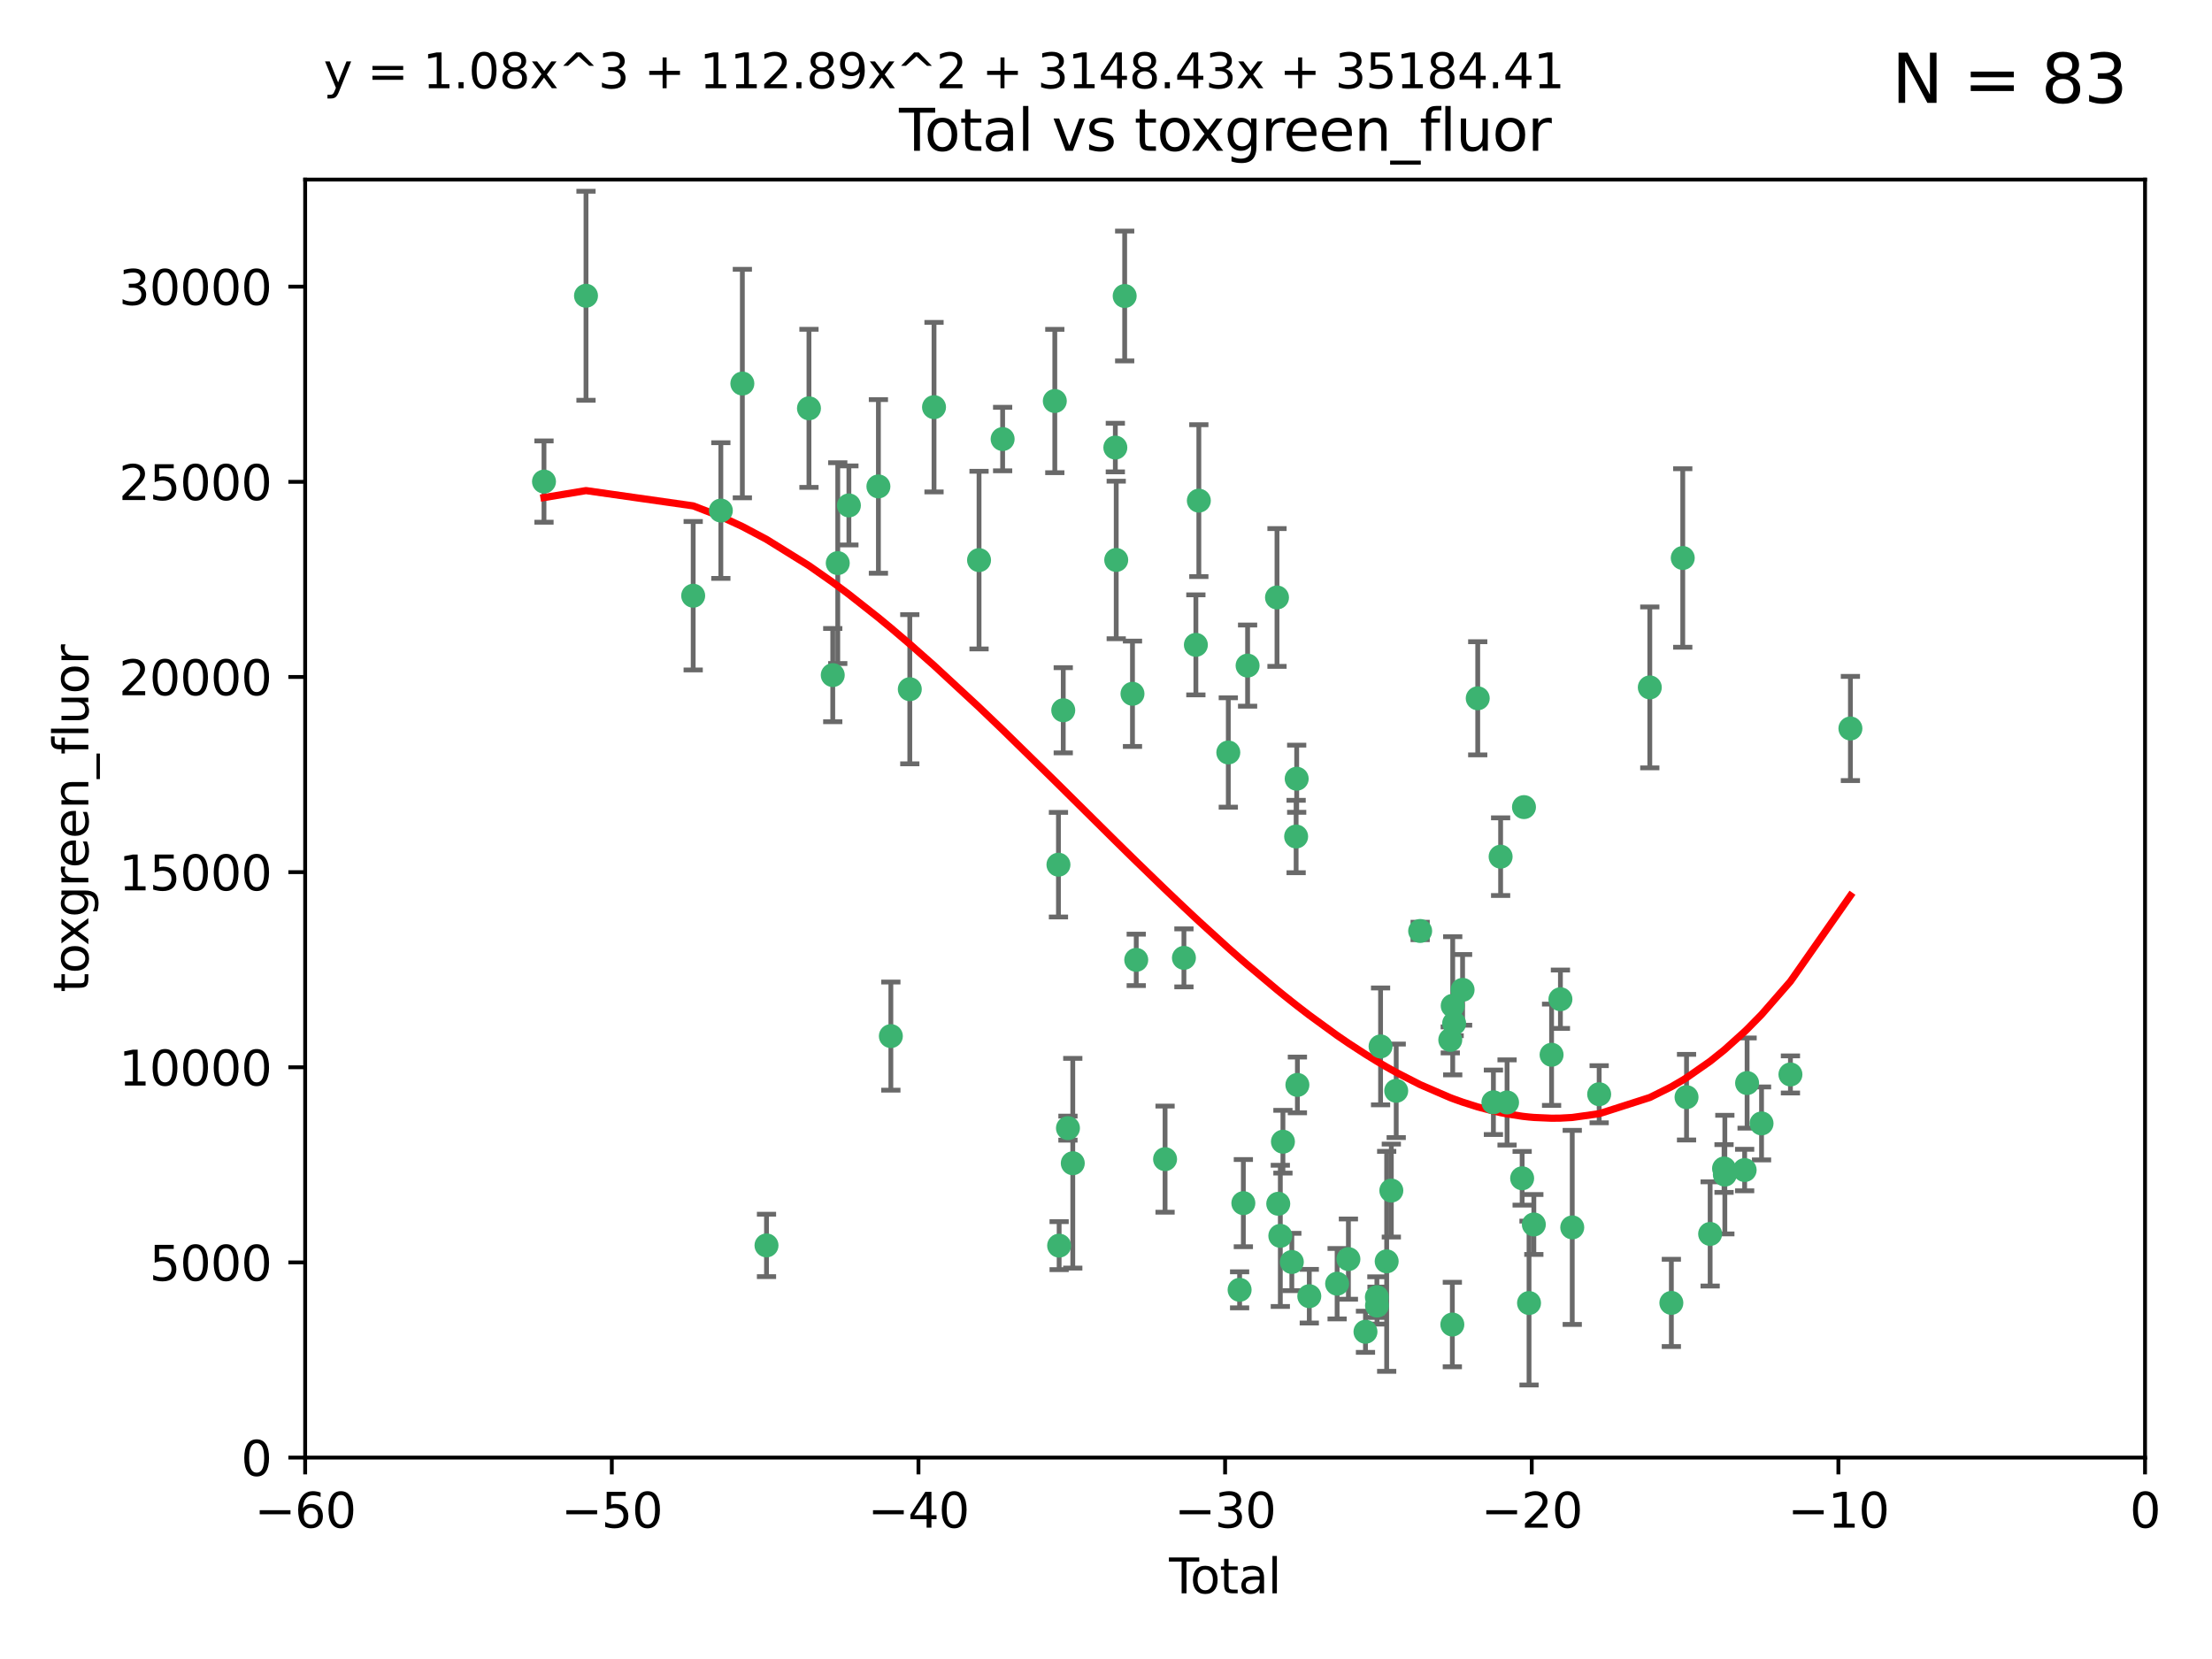 <?xml version="1.0" encoding="utf-8" standalone="no"?>
<!DOCTYPE svg PUBLIC "-//W3C//DTD SVG 1.1//EN"
  "http://www.w3.org/Graphics/SVG/1.1/DTD/svg11.dtd">
<svg xmlns:xlink="http://www.w3.org/1999/xlink" width="460.8pt" height="345.6pt" viewBox="0 0 460.8 345.6" xmlns="http://www.w3.org/2000/svg" version="1.1">
 <defs>
  <style type="text/css">*{stroke-linejoin: round; stroke-linecap: butt}</style>
 </defs>
 <g id="figure_1">
  <g id="patch_1">
   <path d="M 0 345.6 
L 460.8 345.6 
L 460.8 0 
L 0 0 
z
" style="fill: #ffffff"/>
  </g>
  <g id="axes_1">
   <g id="patch_2">
    <path d="M 63.571 303.64 
L 446.85 303.64 
L 446.85 37.411 
L 63.571 37.411 
z
" style="fill: #ffffff"/>
   </g>
   <g id="PathCollection_1">
    <defs>
     <path id="m8289411a37" d="M 0 1.118 
C 0.297 1.118 0.581 1 0.791 0.791 
C 1 0.581 1.118 0.297 1.118 0 
C 1.118 -0.297 1 -0.581 0.791 -0.791 
C 0.581 -1 0.297 -1.118 0 -1.118 
C -0.297 -1.118 -0.581 -1 -0.791 -0.791 
C -1 -0.581 -1.118 -0.297 -1.118 0 
C -1.118 0.297 -1 0.581 -0.791 0.791 
C -0.581 1 -0.297 1.118 0 1.118 
z
" style="stroke: #3cb371"/>
    </defs>
    <g clip-path="url(#p937c0ed46b)">
     <use xlink:href="#m8289411a37" x="113.324" y="100.319" style="fill: #3cb371; stroke: #3cb371"/>
     <use xlink:href="#m8289411a37" x="122.075" y="61.614" style="fill: #3cb371; stroke: #3cb371"/>
     <use xlink:href="#m8289411a37" x="144.404" y="124.1" style="fill: #3cb371; stroke: #3cb371"/>
     <use xlink:href="#m8289411a37" x="150.166" y="106.358" style="fill: #3cb371; stroke: #3cb371"/>
     <use xlink:href="#m8289411a37" x="154.646" y="79.9" style="fill: #3cb371; stroke: #3cb371"/>
     <use xlink:href="#m8289411a37" x="159.676" y="259.442" style="fill: #3cb371; stroke: #3cb371"/>
     <use xlink:href="#m8289411a37" x="168.522" y="85.062" style="fill: #3cb371; stroke: #3cb371"/>
     <use xlink:href="#m8289411a37" x="173.478" y="140.634" style="fill: #3cb371; stroke: #3cb371"/>
     <use xlink:href="#m8289411a37" x="174.52" y="117.306" style="fill: #3cb371; stroke: #3cb371"/>
     <use xlink:href="#m8289411a37" x="176.84" y="105.288" style="fill: #3cb371; stroke: #3cb371"/>
     <use xlink:href="#m8289411a37" x="182.989" y="101.33" style="fill: #3cb371; stroke: #3cb371"/>
     <use xlink:href="#m8289411a37" x="185.582" y="215.839" style="fill: #3cb371; stroke: #3cb371"/>
     <use xlink:href="#m8289411a37" x="189.528" y="143.574" style="fill: #3cb371; stroke: #3cb371"/>
     <use xlink:href="#m8289411a37" x="194.574" y="84.817" style="fill: #3cb371; stroke: #3cb371"/>
     <use xlink:href="#m8289411a37" x="203.952" y="116.682" style="fill: #3cb371; stroke: #3cb371"/>
     <use xlink:href="#m8289411a37" x="208.867" y="91.463" style="fill: #3cb371; stroke: #3cb371"/>
     <use xlink:href="#m8289411a37" x="219.736" y="83.54" style="fill: #3cb371; stroke: #3cb371"/>
     <use xlink:href="#m8289411a37" x="220.495" y="180.131" style="fill: #3cb371; stroke: #3cb371"/>
     <use xlink:href="#m8289411a37" x="220.638" y="259.488" style="fill: #3cb371; stroke: #3cb371"/>
     <use xlink:href="#m8289411a37" x="221.495" y="147.962" style="fill: #3cb371; stroke: #3cb371"/>
     <use xlink:href="#m8289411a37" x="222.475" y="235.012" style="fill: #3cb371; stroke: #3cb371"/>
     <use xlink:href="#m8289411a37" x="223.48" y="242.324" style="fill: #3cb371; stroke: #3cb371"/>
     <use xlink:href="#m8289411a37" x="232.345" y="93.237" style="fill: #3cb371; stroke: #3cb371"/>
     <use xlink:href="#m8289411a37" x="232.53" y="116.65" style="fill: #3cb371; stroke: #3cb371"/>
     <use xlink:href="#m8289411a37" x="234.291" y="61.664" style="fill: #3cb371; stroke: #3cb371"/>
     <use xlink:href="#m8289411a37" x="235.917" y="144.527" style="fill: #3cb371; stroke: #3cb371"/>
     <use xlink:href="#m8289411a37" x="236.699" y="199.958" style="fill: #3cb371; stroke: #3cb371"/>
     <use xlink:href="#m8289411a37" x="242.705" y="241.471" style="fill: #3cb371; stroke: #3cb371"/>
     <use xlink:href="#m8289411a37" x="246.634" y="199.541" style="fill: #3cb371; stroke: #3cb371"/>
     <use xlink:href="#m8289411a37" x="249.123" y="134.337" style="fill: #3cb371; stroke: #3cb371"/>
     <use xlink:href="#m8289411a37" x="249.741" y="104.293" style="fill: #3cb371; stroke: #3cb371"/>
     <use xlink:href="#m8289411a37" x="255.878" y="156.754" style="fill: #3cb371; stroke: #3cb371"/>
     <use xlink:href="#m8289411a37" x="258.233" y="268.694" style="fill: #3cb371; stroke: #3cb371"/>
     <use xlink:href="#m8289411a37" x="259.013" y="250.635" style="fill: #3cb371; stroke: #3cb371"/>
     <use xlink:href="#m8289411a37" x="259.897" y="138.657" style="fill: #3cb371; stroke: #3cb371"/>
     <use xlink:href="#m8289411a37" x="266.022" y="124.464" style="fill: #3cb371; stroke: #3cb371"/>
     <use xlink:href="#m8289411a37" x="266.284" y="250.767" style="fill: #3cb371; stroke: #3cb371"/>
     <use xlink:href="#m8289411a37" x="266.715" y="257.451" style="fill: #3cb371; stroke: #3cb371"/>
     <use xlink:href="#m8289411a37" x="267.259" y="237.838" style="fill: #3cb371; stroke: #3cb371"/>
     <use xlink:href="#m8289411a37" x="269.11" y="262.896" style="fill: #3cb371; stroke: #3cb371"/>
     <use xlink:href="#m8289411a37" x="270.008" y="174.261" style="fill: #3cb371; stroke: #3cb371"/>
     <use xlink:href="#m8289411a37" x="270.123" y="162.223" style="fill: #3cb371; stroke: #3cb371"/>
     <use xlink:href="#m8289411a37" x="270.272" y="226.007" style="fill: #3cb371; stroke: #3cb371"/>
     <use xlink:href="#m8289411a37" x="272.749" y="270.018" style="fill: #3cb371; stroke: #3cb371"/>
     <use xlink:href="#m8289411a37" x="278.547" y="267.417" style="fill: #3cb371; stroke: #3cb371"/>
     <use xlink:href="#m8289411a37" x="280.898" y="262.293" style="fill: #3cb371; stroke: #3cb371"/>
     <use xlink:href="#m8289411a37" x="284.454" y="277.431" style="fill: #3cb371; stroke: #3cb371"/>
     <use xlink:href="#m8289411a37" x="286.83" y="270.21" style="fill: #3cb371; stroke: #3cb371"/>
     <use xlink:href="#m8289411a37" x="286.857" y="271.976" style="fill: #3cb371; stroke: #3cb371"/>
     <use xlink:href="#m8289411a37" x="287.598" y="217.987" style="fill: #3cb371; stroke: #3cb371"/>
     <use xlink:href="#m8289411a37" x="288.87" y="262.761" style="fill: #3cb371; stroke: #3cb371"/>
     <use xlink:href="#m8289411a37" x="289.839" y="248.016" style="fill: #3cb371; stroke: #3cb371"/>
     <use xlink:href="#m8289411a37" x="290.857" y="227.238" style="fill: #3cb371; stroke: #3cb371"/>
     <use xlink:href="#m8289411a37" x="295.844" y="193.94" style="fill: #3cb371; stroke: #3cb371"/>
     <use xlink:href="#m8289411a37" x="302.119" y="216.63" style="fill: #3cb371; stroke: #3cb371"/>
     <use xlink:href="#m8289411a37" x="302.549" y="275.924" style="fill: #3cb371; stroke: #3cb371"/>
     <use xlink:href="#m8289411a37" x="302.627" y="209.522" style="fill: #3cb371; stroke: #3cb371"/>
     <use xlink:href="#m8289411a37" x="302.924" y="213.19" style="fill: #3cb371; stroke: #3cb371"/>
     <use xlink:href="#m8289411a37" x="304.684" y="206.203" style="fill: #3cb371; stroke: #3cb371"/>
     <use xlink:href="#m8289411a37" x="307.838" y="145.468" style="fill: #3cb371; stroke: #3cb371"/>
     <use xlink:href="#m8289411a37" x="311.105" y="229.628" style="fill: #3cb371; stroke: #3cb371"/>
     <use xlink:href="#m8289411a37" x="312.607" y="178.461" style="fill: #3cb371; stroke: #3cb371"/>
     <use xlink:href="#m8289411a37" x="313.949" y="229.663" style="fill: #3cb371; stroke: #3cb371"/>
     <use xlink:href="#m8289411a37" x="317.09" y="245.459" style="fill: #3cb371; stroke: #3cb371"/>
     <use xlink:href="#m8289411a37" x="317.472" y="168.134" style="fill: #3cb371; stroke: #3cb371"/>
     <use xlink:href="#m8289411a37" x="318.526" y="271.445" style="fill: #3cb371; stroke: #3cb371"/>
     <use xlink:href="#m8289411a37" x="319.527" y="255.08" style="fill: #3cb371; stroke: #3cb371"/>
     <use xlink:href="#m8289411a37" x="323.223" y="219.726" style="fill: #3cb371; stroke: #3cb371"/>
     <use xlink:href="#m8289411a37" x="325.065" y="208.158" style="fill: #3cb371; stroke: #3cb371"/>
     <use xlink:href="#m8289411a37" x="327.528" y="255.69" style="fill: #3cb371; stroke: #3cb371"/>
     <use xlink:href="#m8289411a37" x="333.135" y="227.947" style="fill: #3cb371; stroke: #3cb371"/>
     <use xlink:href="#m8289411a37" x="343.683" y="143.2" style="fill: #3cb371; stroke: #3cb371"/>
     <use xlink:href="#m8289411a37" x="348.174" y="271.416" style="fill: #3cb371; stroke: #3cb371"/>
     <use xlink:href="#m8289411a37" x="350.548" y="116.24" style="fill: #3cb371; stroke: #3cb371"/>
     <use xlink:href="#m8289411a37" x="351.336" y="228.56" style="fill: #3cb371; stroke: #3cb371"/>
     <use xlink:href="#m8289411a37" x="356.254" y="257.051" style="fill: #3cb371; stroke: #3cb371"/>
     <use xlink:href="#m8289411a37" x="359.15" y="243.416" style="fill: #3cb371; stroke: #3cb371"/>
     <use xlink:href="#m8289411a37" x="359.317" y="244.691" style="fill: #3cb371; stroke: #3cb371"/>
     <use xlink:href="#m8289411a37" x="363.442" y="243.742" style="fill: #3cb371; stroke: #3cb371"/>
     <use xlink:href="#m8289411a37" x="363.952" y="225.621" style="fill: #3cb371; stroke: #3cb371"/>
     <use xlink:href="#m8289411a37" x="366.961" y="234.031" style="fill: #3cb371; stroke: #3cb371"/>
     <use xlink:href="#m8289411a37" x="372.98" y="223.827" style="fill: #3cb371; stroke: #3cb371"/>
     <use xlink:href="#m8289411a37" x="385.474" y="151.755" style="fill: #3cb371; stroke: #3cb371"/>
    </g>
   </g>
   <g id="matplotlib.axis_1">
    <g id="xtick_1">
     <g id="line2d_1">
      <defs>
       <path id="m216de062f5" d="M 0 0 
L 0 3.5 
" style="stroke: #000000; stroke-width: 0.8"/>
      </defs>
      <g>
       <use xlink:href="#m216de062f5" x="63.571" y="303.64" style="stroke: #000000; stroke-width: 0.8"/>
      </g>
     </g>
     <g id="text_1">
      <!-- −60 -->
      <g transform="translate(53.019 318.238)scale(0.1 -0.1)">
       <defs>
        <path id="DejaVuSans-2212" d="M 678 2272 
L 4684 2272 
L 4684 1741 
L 678 1741 
L 678 2272 
z
" transform="scale(0.016)"/>
        <path id="DejaVuSans-36" d="M 2113 2584 
Q 1688 2584 1439 2293 
Q 1191 2003 1191 1497 
Q 1191 994 1439 701 
Q 1688 409 2113 409 
Q 2538 409 2786 701 
Q 3034 994 3034 1497 
Q 3034 2003 2786 2293 
Q 2538 2584 2113 2584 
z
M 3366 4563 
L 3366 3988 
Q 3128 4100 2886 4159 
Q 2644 4219 2406 4219 
Q 1781 4219 1451 3797 
Q 1122 3375 1075 2522 
Q 1259 2794 1537 2939 
Q 1816 3084 2150 3084 
Q 2853 3084 3261 2657 
Q 3669 2231 3669 1497 
Q 3669 778 3244 343 
Q 2819 -91 2113 -91 
Q 1303 -91 875 529 
Q 447 1150 447 2328 
Q 447 3434 972 4092 
Q 1497 4750 2381 4750 
Q 2619 4750 2861 4703 
Q 3103 4656 3366 4563 
z
" transform="scale(0.016)"/>
        <path id="DejaVuSans-30" d="M 2034 4250 
Q 1547 4250 1301 3770 
Q 1056 3291 1056 2328 
Q 1056 1369 1301 889 
Q 1547 409 2034 409 
Q 2525 409 2770 889 
Q 3016 1369 3016 2328 
Q 3016 3291 2770 3770 
Q 2525 4250 2034 4250 
z
M 2034 4750 
Q 2819 4750 3233 4129 
Q 3647 3509 3647 2328 
Q 3647 1150 3233 529 
Q 2819 -91 2034 -91 
Q 1250 -91 836 529 
Q 422 1150 422 2328 
Q 422 3509 836 4129 
Q 1250 4750 2034 4750 
z
" transform="scale(0.016)"/>
       </defs>
       <use xlink:href="#DejaVuSans-2212"/>
       <use xlink:href="#DejaVuSans-36" x="83.789"/>
       <use xlink:href="#DejaVuSans-30" x="147.412"/>
      </g>
     </g>
    </g>
    <g id="xtick_2">
     <g id="line2d_2">
      <g>
       <use xlink:href="#m216de062f5" x="127.451" y="303.64" style="stroke: #000000; stroke-width: 0.8"/>
      </g>
     </g>
     <g id="text_2">
      <!-- −50 -->
      <g transform="translate(116.899 318.238)scale(0.1 -0.1)">
       <defs>
        <path id="DejaVuSans-35" d="M 691 4666 
L 3169 4666 
L 3169 4134 
L 1269 4134 
L 1269 2991 
Q 1406 3038 1543 3061 
Q 1681 3084 1819 3084 
Q 2600 3084 3056 2656 
Q 3513 2228 3513 1497 
Q 3513 744 3044 326 
Q 2575 -91 1722 -91 
Q 1428 -91 1123 -41 
Q 819 9 494 109 
L 494 744 
Q 775 591 1075 516 
Q 1375 441 1709 441 
Q 2250 441 2565 725 
Q 2881 1009 2881 1497 
Q 2881 1984 2565 2268 
Q 2250 2553 1709 2553 
Q 1456 2553 1204 2497 
Q 953 2441 691 2322 
L 691 4666 
z
" transform="scale(0.016)"/>
       </defs>
       <use xlink:href="#DejaVuSans-2212"/>
       <use xlink:href="#DejaVuSans-35" x="83.789"/>
       <use xlink:href="#DejaVuSans-30" x="147.412"/>
      </g>
     </g>
    </g>
    <g id="xtick_3">
     <g id="line2d_3">
      <g>
       <use xlink:href="#m216de062f5" x="191.331" y="303.64" style="stroke: #000000; stroke-width: 0.8"/>
      </g>
     </g>
     <g id="text_3">
      <!-- −40 -->
      <g transform="translate(180.778 318.238)scale(0.1 -0.1)">
       <defs>
        <path id="DejaVuSans-34" d="M 2419 4116 
L 825 1625 
L 2419 1625 
L 2419 4116 
z
M 2253 4666 
L 3047 4666 
L 3047 1625 
L 3713 1625 
L 3713 1100 
L 3047 1100 
L 3047 0 
L 2419 0 
L 2419 1100 
L 313 1100 
L 313 1709 
L 2253 4666 
z
" transform="scale(0.016)"/>
       </defs>
       <use xlink:href="#DejaVuSans-2212"/>
       <use xlink:href="#DejaVuSans-34" x="83.789"/>
       <use xlink:href="#DejaVuSans-30" x="147.412"/>
      </g>
     </g>
    </g>
    <g id="xtick_4">
     <g id="line2d_4">
      <g>
       <use xlink:href="#m216de062f5" x="255.211" y="303.64" style="stroke: #000000; stroke-width: 0.8"/>
      </g>
     </g>
     <g id="text_4">
      <!-- −30 -->
      <g transform="translate(244.658 318.238)scale(0.1 -0.1)">
       <defs>
        <path id="DejaVuSans-33" d="M 2597 2516 
Q 3050 2419 3304 2112 
Q 3559 1806 3559 1356 
Q 3559 666 3084 287 
Q 2609 -91 1734 -91 
Q 1441 -91 1130 -33 
Q 819 25 488 141 
L 488 750 
Q 750 597 1062 519 
Q 1375 441 1716 441 
Q 2309 441 2620 675 
Q 2931 909 2931 1356 
Q 2931 1769 2642 2001 
Q 2353 2234 1838 2234 
L 1294 2234 
L 1294 2753 
L 1863 2753 
Q 2328 2753 2575 2939 
Q 2822 3125 2822 3475 
Q 2822 3834 2567 4026 
Q 2313 4219 1838 4219 
Q 1578 4219 1281 4162 
Q 984 4106 628 3988 
L 628 4550 
Q 988 4650 1302 4700 
Q 1616 4750 1894 4750 
Q 2613 4750 3031 4423 
Q 3450 4097 3450 3541 
Q 3450 3153 3228 2886 
Q 3006 2619 2597 2516 
z
" transform="scale(0.016)"/>
       </defs>
       <use xlink:href="#DejaVuSans-2212"/>
       <use xlink:href="#DejaVuSans-33" x="83.789"/>
       <use xlink:href="#DejaVuSans-30" x="147.412"/>
      </g>
     </g>
    </g>
    <g id="xtick_5">
     <g id="line2d_5">
      <g>
       <use xlink:href="#m216de062f5" x="319.09" y="303.64" style="stroke: #000000; stroke-width: 0.8"/>
      </g>
     </g>
     <g id="text_5">
      <!-- −20 -->
      <g transform="translate(308.538 318.238)scale(0.1 -0.1)">
       <defs>
        <path id="DejaVuSans-32" d="M 1228 531 
L 3431 531 
L 3431 0 
L 469 0 
L 469 531 
Q 828 903 1448 1529 
Q 2069 2156 2228 2338 
Q 2531 2678 2651 2914 
Q 2772 3150 2772 3378 
Q 2772 3750 2511 3984 
Q 2250 4219 1831 4219 
Q 1534 4219 1204 4116 
Q 875 4013 500 3803 
L 500 4441 
Q 881 4594 1212 4672 
Q 1544 4750 1819 4750 
Q 2544 4750 2975 4387 
Q 3406 4025 3406 3419 
Q 3406 3131 3298 2873 
Q 3191 2616 2906 2266 
Q 2828 2175 2409 1742 
Q 1991 1309 1228 531 
z
" transform="scale(0.016)"/>
       </defs>
       <use xlink:href="#DejaVuSans-2212"/>
       <use xlink:href="#DejaVuSans-32" x="83.789"/>
       <use xlink:href="#DejaVuSans-30" x="147.412"/>
      </g>
     </g>
    </g>
    <g id="xtick_6">
     <g id="line2d_6">
      <g>
       <use xlink:href="#m216de062f5" x="382.97" y="303.64" style="stroke: #000000; stroke-width: 0.8"/>
      </g>
     </g>
     <g id="text_6">
      <!-- −10 -->
      <g transform="translate(372.418 318.238)scale(0.1 -0.1)">
       <defs>
        <path id="DejaVuSans-31" d="M 794 531 
L 1825 531 
L 1825 4091 
L 703 3866 
L 703 4441 
L 1819 4666 
L 2450 4666 
L 2450 531 
L 3481 531 
L 3481 0 
L 794 0 
L 794 531 
z
" transform="scale(0.016)"/>
       </defs>
       <use xlink:href="#DejaVuSans-2212"/>
       <use xlink:href="#DejaVuSans-31" x="83.789"/>
       <use xlink:href="#DejaVuSans-30" x="147.412"/>
      </g>
     </g>
    </g>
    <g id="xtick_7">
     <g id="line2d_7">
      <g>
       <use xlink:href="#m216de062f5" x="446.85" y="303.64" style="stroke: #000000; stroke-width: 0.8"/>
      </g>
     </g>
     <g id="text_7">
      <!-- 0 -->
      <g transform="translate(443.669 318.238)scale(0.1 -0.1)">
       <use xlink:href="#DejaVuSans-30"/>
      </g>
     </g>
    </g>
    <g id="text_8">
     <!-- Total -->
     <g transform="translate(243.534 331.917)scale(0.1 -0.1)">
      <defs>
       <path id="DejaVuSans-54" d="M -19 4666 
L 3928 4666 
L 3928 4134 
L 2272 4134 
L 2272 0 
L 1638 0 
L 1638 4134 
L -19 4134 
L -19 4666 
z
" transform="scale(0.016)"/>
       <path id="DejaVuSans-6f" d="M 1959 3097 
Q 1497 3097 1228 2736 
Q 959 2375 959 1747 
Q 959 1119 1226 758 
Q 1494 397 1959 397 
Q 2419 397 2687 759 
Q 2956 1122 2956 1747 
Q 2956 2369 2687 2733 
Q 2419 3097 1959 3097 
z
M 1959 3584 
Q 2709 3584 3137 3096 
Q 3566 2609 3566 1747 
Q 3566 888 3137 398 
Q 2709 -91 1959 -91 
Q 1206 -91 779 398 
Q 353 888 353 1747 
Q 353 2609 779 3096 
Q 1206 3584 1959 3584 
z
" transform="scale(0.016)"/>
       <path id="DejaVuSans-74" d="M 1172 4494 
L 1172 3500 
L 2356 3500 
L 2356 3053 
L 1172 3053 
L 1172 1153 
Q 1172 725 1289 603 
Q 1406 481 1766 481 
L 2356 481 
L 2356 0 
L 1766 0 
Q 1100 0 847 248 
Q 594 497 594 1153 
L 594 3053 
L 172 3053 
L 172 3500 
L 594 3500 
L 594 4494 
L 1172 4494 
z
" transform="scale(0.016)"/>
       <path id="DejaVuSans-61" d="M 2194 1759 
Q 1497 1759 1228 1600 
Q 959 1441 959 1056 
Q 959 750 1161 570 
Q 1363 391 1709 391 
Q 2188 391 2477 730 
Q 2766 1069 2766 1631 
L 2766 1759 
L 2194 1759 
z
M 3341 1997 
L 3341 0 
L 2766 0 
L 2766 531 
Q 2569 213 2275 61 
Q 1981 -91 1556 -91 
Q 1019 -91 701 211 
Q 384 513 384 1019 
Q 384 1609 779 1909 
Q 1175 2209 1959 2209 
L 2766 2209 
L 2766 2266 
Q 2766 2663 2505 2880 
Q 2244 3097 1772 3097 
Q 1472 3097 1187 3025 
Q 903 2953 641 2809 
L 641 3341 
Q 956 3463 1253 3523 
Q 1550 3584 1831 3584 
Q 2591 3584 2966 3190 
Q 3341 2797 3341 1997 
z
" transform="scale(0.016)"/>
       <path id="DejaVuSans-6c" d="M 603 4863 
L 1178 4863 
L 1178 0 
L 603 0 
L 603 4863 
z
" transform="scale(0.016)"/>
      </defs>
      <use xlink:href="#DejaVuSans-54"/>
      <use xlink:href="#DejaVuSans-6f" x="44.084"/>
      <use xlink:href="#DejaVuSans-74" x="105.266"/>
      <use xlink:href="#DejaVuSans-61" x="144.475"/>
      <use xlink:href="#DejaVuSans-6c" x="205.754"/>
     </g>
    </g>
   </g>
   <g id="matplotlib.axis_2">
    <g id="ytick_1">
     <g id="line2d_8">
      <defs>
       <path id="mad2e1f6ff7" d="M 0 0 
L -3.5 0 
" style="stroke: #000000; stroke-width: 0.8"/>
      </defs>
      <g>
       <use xlink:href="#mad2e1f6ff7" x="63.571" y="303.64" style="stroke: #000000; stroke-width: 0.8"/>
      </g>
     </g>
     <g id="text_9">
      <!-- 0 -->
      <g transform="translate(50.209 307.439)scale(0.1 -0.1)">
       <use xlink:href="#DejaVuSans-30"/>
      </g>
     </g>
    </g>
    <g id="ytick_2">
     <g id="line2d_9">
      <g>
       <use xlink:href="#mad2e1f6ff7" x="63.571" y="262.986" style="stroke: #000000; stroke-width: 0.8"/>
      </g>
     </g>
     <g id="text_10">
      <!-- 5000 -->
      <g transform="translate(31.121 266.786)scale(0.1 -0.1)">
       <use xlink:href="#DejaVuSans-35"/>
       <use xlink:href="#DejaVuSans-30" x="63.623"/>
       <use xlink:href="#DejaVuSans-30" x="127.246"/>
       <use xlink:href="#DejaVuSans-30" x="190.869"/>
      </g>
     </g>
    </g>
    <g id="ytick_3">
     <g id="line2d_10">
      <g>
       <use xlink:href="#mad2e1f6ff7" x="63.571" y="222.333" style="stroke: #000000; stroke-width: 0.8"/>
      </g>
     </g>
     <g id="text_11">
      <!-- 10000 -->
      <g transform="translate(24.759 226.132)scale(0.1 -0.1)">
       <use xlink:href="#DejaVuSans-31"/>
       <use xlink:href="#DejaVuSans-30" x="63.623"/>
       <use xlink:href="#DejaVuSans-30" x="127.246"/>
       <use xlink:href="#DejaVuSans-30" x="190.869"/>
       <use xlink:href="#DejaVuSans-30" x="254.492"/>
      </g>
     </g>
    </g>
    <g id="ytick_4">
     <g id="line2d_11">
      <g>
       <use xlink:href="#mad2e1f6ff7" x="63.571" y="181.679" style="stroke: #000000; stroke-width: 0.8"/>
      </g>
     </g>
     <g id="text_12">
      <!-- 15000 -->
      <g transform="translate(24.759 185.478)scale(0.1 -0.1)">
       <use xlink:href="#DejaVuSans-31"/>
       <use xlink:href="#DejaVuSans-35" x="63.623"/>
       <use xlink:href="#DejaVuSans-30" x="127.246"/>
       <use xlink:href="#DejaVuSans-30" x="190.869"/>
       <use xlink:href="#DejaVuSans-30" x="254.492"/>
      </g>
     </g>
    </g>
    <g id="ytick_5">
     <g id="line2d_12">
      <g>
       <use xlink:href="#mad2e1f6ff7" x="63.571" y="141.026" style="stroke: #000000; stroke-width: 0.8"/>
      </g>
     </g>
     <g id="text_13">
      <!-- 20000 -->
      <g transform="translate(24.759 144.825)scale(0.1 -0.1)">
       <use xlink:href="#DejaVuSans-32"/>
       <use xlink:href="#DejaVuSans-30" x="63.623"/>
       <use xlink:href="#DejaVuSans-30" x="127.246"/>
       <use xlink:href="#DejaVuSans-30" x="190.869"/>
       <use xlink:href="#DejaVuSans-30" x="254.492"/>
      </g>
     </g>
    </g>
    <g id="ytick_6">
     <g id="line2d_13">
      <g>
       <use xlink:href="#mad2e1f6ff7" x="63.571" y="100.372" style="stroke: #000000; stroke-width: 0.8"/>
      </g>
     </g>
     <g id="text_14">
      <!-- 25000 -->
      <g transform="translate(24.759 104.171)scale(0.1 -0.1)">
       <use xlink:href="#DejaVuSans-32"/>
       <use xlink:href="#DejaVuSans-35" x="63.623"/>
       <use xlink:href="#DejaVuSans-30" x="127.246"/>
       <use xlink:href="#DejaVuSans-30" x="190.869"/>
       <use xlink:href="#DejaVuSans-30" x="254.492"/>
      </g>
     </g>
    </g>
    <g id="ytick_7">
     <g id="line2d_14">
      <g>
       <use xlink:href="#mad2e1f6ff7" x="63.571" y="59.718" style="stroke: #000000; stroke-width: 0.8"/>
      </g>
     </g>
     <g id="text_15">
      <!-- 30000 -->
      <g transform="translate(24.759 63.518)scale(0.1 -0.1)">
       <use xlink:href="#DejaVuSans-33"/>
       <use xlink:href="#DejaVuSans-30" x="63.623"/>
       <use xlink:href="#DejaVuSans-30" x="127.246"/>
       <use xlink:href="#DejaVuSans-30" x="190.869"/>
       <use xlink:href="#DejaVuSans-30" x="254.492"/>
      </g>
     </g>
    </g>
    <g id="text_16">
     <!-- toxgreen_fluor -->
     <g transform="translate(18.401 206.72)rotate(-90)scale(0.1 -0.1)">
      <defs>
       <path id="DejaVuSans-78" d="M 3513 3500 
L 2247 1797 
L 3578 0 
L 2900 0 
L 1881 1375 
L 863 0 
L 184 0 
L 1544 1831 
L 300 3500 
L 978 3500 
L 1906 2253 
L 2834 3500 
L 3513 3500 
z
" transform="scale(0.016)"/>
       <path id="DejaVuSans-67" d="M 2906 1791 
Q 2906 2416 2648 2759 
Q 2391 3103 1925 3103 
Q 1463 3103 1205 2759 
Q 947 2416 947 1791 
Q 947 1169 1205 825 
Q 1463 481 1925 481 
Q 2391 481 2648 825 
Q 2906 1169 2906 1791 
z
M 3481 434 
Q 3481 -459 3084 -895 
Q 2688 -1331 1869 -1331 
Q 1566 -1331 1297 -1286 
Q 1028 -1241 775 -1147 
L 775 -588 
Q 1028 -725 1275 -790 
Q 1522 -856 1778 -856 
Q 2344 -856 2625 -561 
Q 2906 -266 2906 331 
L 2906 616 
Q 2728 306 2450 153 
Q 2172 0 1784 0 
Q 1141 0 747 490 
Q 353 981 353 1791 
Q 353 2603 747 3093 
Q 1141 3584 1784 3584 
Q 2172 3584 2450 3431 
Q 2728 3278 2906 2969 
L 2906 3500 
L 3481 3500 
L 3481 434 
z
" transform="scale(0.016)"/>
       <path id="DejaVuSans-72" d="M 2631 2963 
Q 2534 3019 2420 3045 
Q 2306 3072 2169 3072 
Q 1681 3072 1420 2755 
Q 1159 2438 1159 1844 
L 1159 0 
L 581 0 
L 581 3500 
L 1159 3500 
L 1159 2956 
Q 1341 3275 1631 3429 
Q 1922 3584 2338 3584 
Q 2397 3584 2469 3576 
Q 2541 3569 2628 3553 
L 2631 2963 
z
" transform="scale(0.016)"/>
       <path id="DejaVuSans-65" d="M 3597 1894 
L 3597 1613 
L 953 1613 
Q 991 1019 1311 708 
Q 1631 397 2203 397 
Q 2534 397 2845 478 
Q 3156 559 3463 722 
L 3463 178 
Q 3153 47 2828 -22 
Q 2503 -91 2169 -91 
Q 1331 -91 842 396 
Q 353 884 353 1716 
Q 353 2575 817 3079 
Q 1281 3584 2069 3584 
Q 2775 3584 3186 3129 
Q 3597 2675 3597 1894 
z
M 3022 2063 
Q 3016 2534 2758 2815 
Q 2500 3097 2075 3097 
Q 1594 3097 1305 2825 
Q 1016 2553 972 2059 
L 3022 2063 
z
" transform="scale(0.016)"/>
       <path id="DejaVuSans-6e" d="M 3513 2113 
L 3513 0 
L 2938 0 
L 2938 2094 
Q 2938 2591 2744 2837 
Q 2550 3084 2163 3084 
Q 1697 3084 1428 2787 
Q 1159 2491 1159 1978 
L 1159 0 
L 581 0 
L 581 3500 
L 1159 3500 
L 1159 2956 
Q 1366 3272 1645 3428 
Q 1925 3584 2291 3584 
Q 2894 3584 3203 3211 
Q 3513 2838 3513 2113 
z
" transform="scale(0.016)"/>
       <path id="DejaVuSans-5f" d="M 3263 -1063 
L 3263 -1509 
L -63 -1509 
L -63 -1063 
L 3263 -1063 
z
" transform="scale(0.016)"/>
       <path id="DejaVuSans-66" d="M 2375 4863 
L 2375 4384 
L 1825 4384 
Q 1516 4384 1395 4259 
Q 1275 4134 1275 3809 
L 1275 3500 
L 2222 3500 
L 2222 3053 
L 1275 3053 
L 1275 0 
L 697 0 
L 697 3053 
L 147 3053 
L 147 3500 
L 697 3500 
L 697 3744 
Q 697 4328 969 4595 
Q 1241 4863 1831 4863 
L 2375 4863 
z
" transform="scale(0.016)"/>
       <path id="DejaVuSans-75" d="M 544 1381 
L 544 3500 
L 1119 3500 
L 1119 1403 
Q 1119 906 1312 657 
Q 1506 409 1894 409 
Q 2359 409 2629 706 
Q 2900 1003 2900 1516 
L 2900 3500 
L 3475 3500 
L 3475 0 
L 2900 0 
L 2900 538 
Q 2691 219 2414 64 
Q 2138 -91 1772 -91 
Q 1169 -91 856 284 
Q 544 659 544 1381 
z
M 1991 3584 
L 1991 3584 
z
" transform="scale(0.016)"/>
      </defs>
      <use xlink:href="#DejaVuSans-74"/>
      <use xlink:href="#DejaVuSans-6f" x="39.209"/>
      <use xlink:href="#DejaVuSans-78" x="97.266"/>
      <use xlink:href="#DejaVuSans-67" x="156.445"/>
      <use xlink:href="#DejaVuSans-72" x="219.922"/>
      <use xlink:href="#DejaVuSans-65" x="258.785"/>
      <use xlink:href="#DejaVuSans-65" x="320.309"/>
      <use xlink:href="#DejaVuSans-6e" x="381.832"/>
      <use xlink:href="#DejaVuSans-5f" x="445.211"/>
      <use xlink:href="#DejaVuSans-66" x="495.211"/>
      <use xlink:href="#DejaVuSans-6c" x="530.416"/>
      <use xlink:href="#DejaVuSans-75" x="558.199"/>
      <use xlink:href="#DejaVuSans-6f" x="621.578"/>
      <use xlink:href="#DejaVuSans-72" x="682.76"/>
     </g>
    </g>
   </g>
   <g id="LineCollection_1">
    <path d="M 113.324 108.787 
L 113.324 91.852 
" clip-path="url(#p937c0ed46b)" style="fill: none; stroke: #696969"/>
    <path d="M 122.075 83.38 
L 122.075 39.848 
" clip-path="url(#p937c0ed46b)" style="fill: none; stroke: #696969"/>
    <path d="M 144.404 139.562 
L 144.404 108.638 
" clip-path="url(#p937c0ed46b)" style="fill: none; stroke: #696969"/>
    <path d="M 150.166 120.489 
L 150.166 92.227 
" clip-path="url(#p937c0ed46b)" style="fill: none; stroke: #696969"/>
    <path d="M 154.646 103.698 
L 154.646 56.102 
" clip-path="url(#p937c0ed46b)" style="fill: none; stroke: #696969"/>
    <path d="M 159.676 265.941 
L 159.676 252.944 
" clip-path="url(#p937c0ed46b)" style="fill: none; stroke: #696969"/>
    <path d="M 168.522 101.528 
L 168.522 68.595 
" clip-path="url(#p937c0ed46b)" style="fill: none; stroke: #696969"/>
    <path d="M 173.478 150.349 
L 173.478 130.92 
" clip-path="url(#p937c0ed46b)" style="fill: none; stroke: #696969"/>
    <path d="M 174.52 138.218 
L 174.52 96.393 
" clip-path="url(#p937c0ed46b)" style="fill: none; stroke: #696969"/>
    <path d="M 176.84 113.522 
L 176.84 97.054 
" clip-path="url(#p937c0ed46b)" style="fill: none; stroke: #696969"/>
    <path d="M 182.989 119.415 
L 182.989 83.245 
" clip-path="url(#p937c0ed46b)" style="fill: none; stroke: #696969"/>
    <path d="M 185.582 227.104 
L 185.582 204.574 
" clip-path="url(#p937c0ed46b)" style="fill: none; stroke: #696969"/>
    <path d="M 189.528 159.116 
L 189.528 128.031 
" clip-path="url(#p937c0ed46b)" style="fill: none; stroke: #696969"/>
    <path d="M 194.574 102.476 
L 194.574 67.157 
" clip-path="url(#p937c0ed46b)" style="fill: none; stroke: #696969"/>
    <path d="M 203.952 135.19 
L 203.952 98.175 
" clip-path="url(#p937c0ed46b)" style="fill: none; stroke: #696969"/>
    <path d="M 208.867 98.075 
L 208.867 84.85 
" clip-path="url(#p937c0ed46b)" style="fill: none; stroke: #696969"/>
    <path d="M 219.736 98.468 
L 219.736 68.613 
" clip-path="url(#p937c0ed46b)" style="fill: none; stroke: #696969"/>
    <path d="M 220.495 191.021 
L 220.495 169.24 
" clip-path="url(#p937c0ed46b)" style="fill: none; stroke: #696969"/>
    <path d="M 220.638 264.487 
L 220.638 254.489 
" clip-path="url(#p937c0ed46b)" style="fill: none; stroke: #696969"/>
    <path d="M 221.495 156.838 
L 221.495 139.086 
" clip-path="url(#p937c0ed46b)" style="fill: none; stroke: #696969"/>
    <path d="M 222.475 237.516 
L 222.475 232.507 
" clip-path="url(#p937c0ed46b)" style="fill: none; stroke: #696969"/>
    <path d="M 223.48 264.166 
L 223.48 220.481 
" clip-path="url(#p937c0ed46b)" style="fill: none; stroke: #696969"/>
    <path d="M 232.345 98.3 
L 232.345 88.175 
" clip-path="url(#p937c0ed46b)" style="fill: none; stroke: #696969"/>
    <path d="M 232.53 133.058 
L 232.53 100.243 
" clip-path="url(#p937c0ed46b)" style="fill: none; stroke: #696969"/>
    <path d="M 234.291 75.185 
L 234.291 48.142 
" clip-path="url(#p937c0ed46b)" style="fill: none; stroke: #696969"/>
    <path d="M 235.917 155.498 
L 235.917 133.556 
" clip-path="url(#p937c0ed46b)" style="fill: none; stroke: #696969"/>
    <path d="M 236.699 205.31 
L 236.699 194.605 
" clip-path="url(#p937c0ed46b)" style="fill: none; stroke: #696969"/>
    <path d="M 242.705 252.525 
L 242.705 230.416 
" clip-path="url(#p937c0ed46b)" style="fill: none; stroke: #696969"/>
    <path d="M 246.634 205.585 
L 246.634 193.497 
" clip-path="url(#p937c0ed46b)" style="fill: none; stroke: #696969"/>
    <path d="M 249.123 144.76 
L 249.123 123.915 
" clip-path="url(#p937c0ed46b)" style="fill: none; stroke: #696969"/>
    <path d="M 249.741 120.111 
L 249.741 88.475 
" clip-path="url(#p937c0ed46b)" style="fill: none; stroke: #696969"/>
    <path d="M 255.878 168.148 
L 255.878 145.359 
" clip-path="url(#p937c0ed46b)" style="fill: none; stroke: #696969"/>
    <path d="M 258.233 272.448 
L 258.233 264.94 
" clip-path="url(#p937c0ed46b)" style="fill: none; stroke: #696969"/>
    <path d="M 259.013 259.717 
L 259.013 241.553 
" clip-path="url(#p937c0ed46b)" style="fill: none; stroke: #696969"/>
    <path d="M 259.897 147.112 
L 259.897 130.202 
" clip-path="url(#p937c0ed46b)" style="fill: none; stroke: #696969"/>
    <path d="M 266.022 138.816 
L 266.022 110.112 
" clip-path="url(#p937c0ed46b)" style="fill: none; stroke: #696969"/>
    <path d="M 266.284 251.458 
L 266.284 250.077 
" clip-path="url(#p937c0ed46b)" style="fill: none; stroke: #696969"/>
    <path d="M 266.715 272.157 
L 266.715 242.746 
" clip-path="url(#p937c0ed46b)" style="fill: none; stroke: #696969"/>
    <path d="M 267.259 244.374 
L 267.259 231.301 
" clip-path="url(#p937c0ed46b)" style="fill: none; stroke: #696969"/>
    <path d="M 269.11 268.864 
L 269.11 256.927 
" clip-path="url(#p937c0ed46b)" style="fill: none; stroke: #696969"/>
    <path d="M 270.008 181.8 
L 270.008 166.721 
" clip-path="url(#p937c0ed46b)" style="fill: none; stroke: #696969"/>
    <path d="M 270.123 169.217 
L 270.123 155.229 
" clip-path="url(#p937c0ed46b)" style="fill: none; stroke: #696969"/>
    <path d="M 270.272 231.811 
L 270.272 220.203 
" clip-path="url(#p937c0ed46b)" style="fill: none; stroke: #696969"/>
    <path d="M 272.749 275.607 
L 272.749 264.429 
" clip-path="url(#p937c0ed46b)" style="fill: none; stroke: #696969"/>
    <path d="M 278.547 274.752 
L 278.547 260.081 
" clip-path="url(#p937c0ed46b)" style="fill: none; stroke: #696969"/>
    <path d="M 280.898 270.647 
L 280.898 253.939 
" clip-path="url(#p937c0ed46b)" style="fill: none; stroke: #696969"/>
    <path d="M 284.454 281.719 
L 284.454 273.143 
" clip-path="url(#p937c0ed46b)" style="fill: none; stroke: #696969"/>
    <path d="M 286.83 274.44 
L 286.83 265.981 
" clip-path="url(#p937c0ed46b)" style="fill: none; stroke: #696969"/>
    <path d="M 286.857 275.827 
L 286.857 268.125 
" clip-path="url(#p937c0ed46b)" style="fill: none; stroke: #696969"/>
    <path d="M 287.598 230.162 
L 287.598 205.812 
" clip-path="url(#p937c0ed46b)" style="fill: none; stroke: #696969"/>
    <path d="M 288.87 285.673 
L 288.87 239.849 
" clip-path="url(#p937c0ed46b)" style="fill: none; stroke: #696969"/>
    <path d="M 289.839 257.7 
L 289.839 238.331 
" clip-path="url(#p937c0ed46b)" style="fill: none; stroke: #696969"/>
    <path d="M 290.857 236.979 
L 290.857 217.496 
" clip-path="url(#p937c0ed46b)" style="fill: none; stroke: #696969"/>
    <path d="M 295.844 195.758 
L 295.844 192.122 
" clip-path="url(#p937c0ed46b)" style="fill: none; stroke: #696969"/>
    <path d="M 302.119 219.341 
L 302.119 213.92 
" clip-path="url(#p937c0ed46b)" style="fill: none; stroke: #696969"/>
    <path d="M 302.549 284.727 
L 302.549 267.12 
" clip-path="url(#p937c0ed46b)" style="fill: none; stroke: #696969"/>
    <path d="M 302.627 223.913 
L 302.627 195.131 
" clip-path="url(#p937c0ed46b)" style="fill: none; stroke: #696969"/>
    <path d="M 302.924 215.762 
L 302.924 210.618 
" clip-path="url(#p937c0ed46b)" style="fill: none; stroke: #696969"/>
    <path d="M 304.684 213.569 
L 304.684 198.836 
" clip-path="url(#p937c0ed46b)" style="fill: none; stroke: #696969"/>
    <path d="M 307.838 157.254 
L 307.838 133.683 
" clip-path="url(#p937c0ed46b)" style="fill: none; stroke: #696969"/>
    <path d="M 311.105 236.34 
L 311.105 222.916 
" clip-path="url(#p937c0ed46b)" style="fill: none; stroke: #696969"/>
    <path d="M 312.607 186.549 
L 312.607 170.372 
" clip-path="url(#p937c0ed46b)" style="fill: none; stroke: #696969"/>
    <path d="M 313.949 238.535 
L 313.949 220.792 
" clip-path="url(#p937c0ed46b)" style="fill: none; stroke: #696969"/>
    <path d="M 317.09 251.049 
L 317.09 239.868 
" clip-path="url(#p937c0ed46b)" style="fill: none; stroke: #696969"/>
    <path d="M 317.472 168.892 
L 317.472 167.376 
" clip-path="url(#p937c0ed46b)" style="fill: none; stroke: #696969"/>
    <path d="M 318.526 288.513 
L 318.526 254.376 
" clip-path="url(#p937c0ed46b)" style="fill: none; stroke: #696969"/>
    <path d="M 319.527 261.323 
L 319.527 248.837 
" clip-path="url(#p937c0ed46b)" style="fill: none; stroke: #696969"/>
    <path d="M 323.223 230.277 
L 323.223 209.176 
" clip-path="url(#p937c0ed46b)" style="fill: none; stroke: #696969"/>
    <path d="M 325.065 214.239 
L 325.065 202.077 
" clip-path="url(#p937c0ed46b)" style="fill: none; stroke: #696969"/>
    <path d="M 327.528 275.904 
L 327.528 235.477 
" clip-path="url(#p937c0ed46b)" style="fill: none; stroke: #696969"/>
    <path d="M 333.135 233.892 
L 333.135 222.002 
" clip-path="url(#p937c0ed46b)" style="fill: none; stroke: #696969"/>
    <path d="M 343.683 159.961 
L 343.683 126.439 
" clip-path="url(#p937c0ed46b)" style="fill: none; stroke: #696969"/>
    <path d="M 348.174 280.503 
L 348.174 262.329 
" clip-path="url(#p937c0ed46b)" style="fill: none; stroke: #696969"/>
    <path d="M 350.548 134.83 
L 350.548 97.649 
" clip-path="url(#p937c0ed46b)" style="fill: none; stroke: #696969"/>
    <path d="M 351.336 237.48 
L 351.336 219.64 
" clip-path="url(#p937c0ed46b)" style="fill: none; stroke: #696969"/>
    <path d="M 356.254 267.904 
L 356.254 246.198 
" clip-path="url(#p937c0ed46b)" style="fill: none; stroke: #696969"/>
    <path d="M 359.15 248.392 
L 359.15 238.44 
" clip-path="url(#p937c0ed46b)" style="fill: none; stroke: #696969"/>
    <path d="M 359.317 257.049 
L 359.317 232.333 
" clip-path="url(#p937c0ed46b)" style="fill: none; stroke: #696969"/>
    <path d="M 363.442 248.063 
L 363.442 239.42 
" clip-path="url(#p937c0ed46b)" style="fill: none; stroke: #696969"/>
    <path d="M 363.952 235.016 
L 363.952 216.227 
" clip-path="url(#p937c0ed46b)" style="fill: none; stroke: #696969"/>
    <path d="M 366.961 241.631 
L 366.961 226.431 
" clip-path="url(#p937c0ed46b)" style="fill: none; stroke: #696969"/>
    <path d="M 372.98 227.689 
L 372.98 219.964 
" clip-path="url(#p937c0ed46b)" style="fill: none; stroke: #696969"/>
    <path d="M 385.474 162.606 
L 385.474 140.905 
" clip-path="url(#p937c0ed46b)" style="fill: none; stroke: #696969"/>
   </g>
   <g id="line2d_15">
    <defs>
     <path id="m4cd48bb4e0" d="M 2 0 
L -2 -0 
" style="stroke: #696969"/>
    </defs>
    <g clip-path="url(#p937c0ed46b)">
     <use xlink:href="#m4cd48bb4e0" x="113.324" y="108.787" style="fill: #696969; stroke: #696969"/>
     <use xlink:href="#m4cd48bb4e0" x="122.075" y="83.38" style="fill: #696969; stroke: #696969"/>
     <use xlink:href="#m4cd48bb4e0" x="144.404" y="139.562" style="fill: #696969; stroke: #696969"/>
     <use xlink:href="#m4cd48bb4e0" x="150.166" y="120.489" style="fill: #696969; stroke: #696969"/>
     <use xlink:href="#m4cd48bb4e0" x="154.646" y="103.698" style="fill: #696969; stroke: #696969"/>
     <use xlink:href="#m4cd48bb4e0" x="159.676" y="265.941" style="fill: #696969; stroke: #696969"/>
     <use xlink:href="#m4cd48bb4e0" x="168.522" y="101.528" style="fill: #696969; stroke: #696969"/>
     <use xlink:href="#m4cd48bb4e0" x="173.478" y="150.349" style="fill: #696969; stroke: #696969"/>
     <use xlink:href="#m4cd48bb4e0" x="174.52" y="138.218" style="fill: #696969; stroke: #696969"/>
     <use xlink:href="#m4cd48bb4e0" x="176.84" y="113.522" style="fill: #696969; stroke: #696969"/>
     <use xlink:href="#m4cd48bb4e0" x="182.989" y="119.415" style="fill: #696969; stroke: #696969"/>
     <use xlink:href="#m4cd48bb4e0" x="185.582" y="227.104" style="fill: #696969; stroke: #696969"/>
     <use xlink:href="#m4cd48bb4e0" x="189.528" y="159.116" style="fill: #696969; stroke: #696969"/>
     <use xlink:href="#m4cd48bb4e0" x="194.574" y="102.476" style="fill: #696969; stroke: #696969"/>
     <use xlink:href="#m4cd48bb4e0" x="203.952" y="135.19" style="fill: #696969; stroke: #696969"/>
     <use xlink:href="#m4cd48bb4e0" x="208.867" y="98.075" style="fill: #696969; stroke: #696969"/>
     <use xlink:href="#m4cd48bb4e0" x="219.736" y="98.468" style="fill: #696969; stroke: #696969"/>
     <use xlink:href="#m4cd48bb4e0" x="220.495" y="191.021" style="fill: #696969; stroke: #696969"/>
     <use xlink:href="#m4cd48bb4e0" x="220.638" y="264.487" style="fill: #696969; stroke: #696969"/>
     <use xlink:href="#m4cd48bb4e0" x="221.495" y="156.838" style="fill: #696969; stroke: #696969"/>
     <use xlink:href="#m4cd48bb4e0" x="222.475" y="237.516" style="fill: #696969; stroke: #696969"/>
     <use xlink:href="#m4cd48bb4e0" x="223.48" y="264.166" style="fill: #696969; stroke: #696969"/>
     <use xlink:href="#m4cd48bb4e0" x="232.345" y="98.3" style="fill: #696969; stroke: #696969"/>
     <use xlink:href="#m4cd48bb4e0" x="232.53" y="133.058" style="fill: #696969; stroke: #696969"/>
     <use xlink:href="#m4cd48bb4e0" x="234.291" y="75.185" style="fill: #696969; stroke: #696969"/>
     <use xlink:href="#m4cd48bb4e0" x="235.917" y="155.498" style="fill: #696969; stroke: #696969"/>
     <use xlink:href="#m4cd48bb4e0" x="236.699" y="205.31" style="fill: #696969; stroke: #696969"/>
     <use xlink:href="#m4cd48bb4e0" x="242.705" y="252.525" style="fill: #696969; stroke: #696969"/>
     <use xlink:href="#m4cd48bb4e0" x="246.634" y="205.585" style="fill: #696969; stroke: #696969"/>
     <use xlink:href="#m4cd48bb4e0" x="249.123" y="144.76" style="fill: #696969; stroke: #696969"/>
     <use xlink:href="#m4cd48bb4e0" x="249.741" y="120.111" style="fill: #696969; stroke: #696969"/>
     <use xlink:href="#m4cd48bb4e0" x="255.878" y="168.148" style="fill: #696969; stroke: #696969"/>
     <use xlink:href="#m4cd48bb4e0" x="258.233" y="272.448" style="fill: #696969; stroke: #696969"/>
     <use xlink:href="#m4cd48bb4e0" x="259.013" y="259.717" style="fill: #696969; stroke: #696969"/>
     <use xlink:href="#m4cd48bb4e0" x="259.897" y="147.112" style="fill: #696969; stroke: #696969"/>
     <use xlink:href="#m4cd48bb4e0" x="266.022" y="138.816" style="fill: #696969; stroke: #696969"/>
     <use xlink:href="#m4cd48bb4e0" x="266.284" y="251.458" style="fill: #696969; stroke: #696969"/>
     <use xlink:href="#m4cd48bb4e0" x="266.715" y="272.157" style="fill: #696969; stroke: #696969"/>
     <use xlink:href="#m4cd48bb4e0" x="267.259" y="244.374" style="fill: #696969; stroke: #696969"/>
     <use xlink:href="#m4cd48bb4e0" x="269.11" y="268.864" style="fill: #696969; stroke: #696969"/>
     <use xlink:href="#m4cd48bb4e0" x="270.008" y="181.8" style="fill: #696969; stroke: #696969"/>
     <use xlink:href="#m4cd48bb4e0" x="270.123" y="169.217" style="fill: #696969; stroke: #696969"/>
     <use xlink:href="#m4cd48bb4e0" x="270.272" y="231.811" style="fill: #696969; stroke: #696969"/>
     <use xlink:href="#m4cd48bb4e0" x="272.749" y="275.607" style="fill: #696969; stroke: #696969"/>
     <use xlink:href="#m4cd48bb4e0" x="278.547" y="274.752" style="fill: #696969; stroke: #696969"/>
     <use xlink:href="#m4cd48bb4e0" x="280.898" y="270.647" style="fill: #696969; stroke: #696969"/>
     <use xlink:href="#m4cd48bb4e0" x="284.454" y="281.719" style="fill: #696969; stroke: #696969"/>
     <use xlink:href="#m4cd48bb4e0" x="286.83" y="274.44" style="fill: #696969; stroke: #696969"/>
     <use xlink:href="#m4cd48bb4e0" x="286.857" y="275.827" style="fill: #696969; stroke: #696969"/>
     <use xlink:href="#m4cd48bb4e0" x="287.598" y="230.162" style="fill: #696969; stroke: #696969"/>
     <use xlink:href="#m4cd48bb4e0" x="288.87" y="285.673" style="fill: #696969; stroke: #696969"/>
     <use xlink:href="#m4cd48bb4e0" x="289.839" y="257.7" style="fill: #696969; stroke: #696969"/>
     <use xlink:href="#m4cd48bb4e0" x="290.857" y="236.979" style="fill: #696969; stroke: #696969"/>
     <use xlink:href="#m4cd48bb4e0" x="295.844" y="195.758" style="fill: #696969; stroke: #696969"/>
     <use xlink:href="#m4cd48bb4e0" x="302.119" y="219.341" style="fill: #696969; stroke: #696969"/>
     <use xlink:href="#m4cd48bb4e0" x="302.549" y="284.727" style="fill: #696969; stroke: #696969"/>
     <use xlink:href="#m4cd48bb4e0" x="302.627" y="223.913" style="fill: #696969; stroke: #696969"/>
     <use xlink:href="#m4cd48bb4e0" x="302.924" y="215.762" style="fill: #696969; stroke: #696969"/>
     <use xlink:href="#m4cd48bb4e0" x="304.684" y="213.569" style="fill: #696969; stroke: #696969"/>
     <use xlink:href="#m4cd48bb4e0" x="307.838" y="157.254" style="fill: #696969; stroke: #696969"/>
     <use xlink:href="#m4cd48bb4e0" x="311.105" y="236.34" style="fill: #696969; stroke: #696969"/>
     <use xlink:href="#m4cd48bb4e0" x="312.607" y="186.549" style="fill: #696969; stroke: #696969"/>
     <use xlink:href="#m4cd48bb4e0" x="313.949" y="238.535" style="fill: #696969; stroke: #696969"/>
     <use xlink:href="#m4cd48bb4e0" x="317.09" y="251.049" style="fill: #696969; stroke: #696969"/>
     <use xlink:href="#m4cd48bb4e0" x="317.472" y="168.892" style="fill: #696969; stroke: #696969"/>
     <use xlink:href="#m4cd48bb4e0" x="318.526" y="288.513" style="fill: #696969; stroke: #696969"/>
     <use xlink:href="#m4cd48bb4e0" x="319.527" y="261.323" style="fill: #696969; stroke: #696969"/>
     <use xlink:href="#m4cd48bb4e0" x="323.223" y="230.277" style="fill: #696969; stroke: #696969"/>
     <use xlink:href="#m4cd48bb4e0" x="325.065" y="214.239" style="fill: #696969; stroke: #696969"/>
     <use xlink:href="#m4cd48bb4e0" x="327.528" y="275.904" style="fill: #696969; stroke: #696969"/>
     <use xlink:href="#m4cd48bb4e0" x="333.135" y="233.892" style="fill: #696969; stroke: #696969"/>
     <use xlink:href="#m4cd48bb4e0" x="343.683" y="159.961" style="fill: #696969; stroke: #696969"/>
     <use xlink:href="#m4cd48bb4e0" x="348.174" y="280.503" style="fill: #696969; stroke: #696969"/>
     <use xlink:href="#m4cd48bb4e0" x="350.548" y="134.83" style="fill: #696969; stroke: #696969"/>
     <use xlink:href="#m4cd48bb4e0" x="351.336" y="237.48" style="fill: #696969; stroke: #696969"/>
     <use xlink:href="#m4cd48bb4e0" x="356.254" y="267.904" style="fill: #696969; stroke: #696969"/>
     <use xlink:href="#m4cd48bb4e0" x="359.15" y="248.392" style="fill: #696969; stroke: #696969"/>
     <use xlink:href="#m4cd48bb4e0" x="359.317" y="257.049" style="fill: #696969; stroke: #696969"/>
     <use xlink:href="#m4cd48bb4e0" x="363.442" y="248.063" style="fill: #696969; stroke: #696969"/>
     <use xlink:href="#m4cd48bb4e0" x="363.952" y="235.016" style="fill: #696969; stroke: #696969"/>
     <use xlink:href="#m4cd48bb4e0" x="366.961" y="241.631" style="fill: #696969; stroke: #696969"/>
     <use xlink:href="#m4cd48bb4e0" x="372.98" y="227.689" style="fill: #696969; stroke: #696969"/>
     <use xlink:href="#m4cd48bb4e0" x="385.474" y="162.606" style="fill: #696969; stroke: #696969"/>
    </g>
   </g>
   <g id="line2d_16">
    <g clip-path="url(#p937c0ed46b)">
     <use xlink:href="#m4cd48bb4e0" x="113.324" y="91.852" style="fill: #696969; stroke: #696969"/>
     <use xlink:href="#m4cd48bb4e0" x="122.075" y="39.848" style="fill: #696969; stroke: #696969"/>
     <use xlink:href="#m4cd48bb4e0" x="144.404" y="108.638" style="fill: #696969; stroke: #696969"/>
     <use xlink:href="#m4cd48bb4e0" x="150.166" y="92.227" style="fill: #696969; stroke: #696969"/>
     <use xlink:href="#m4cd48bb4e0" x="154.646" y="56.102" style="fill: #696969; stroke: #696969"/>
     <use xlink:href="#m4cd48bb4e0" x="159.676" y="252.944" style="fill: #696969; stroke: #696969"/>
     <use xlink:href="#m4cd48bb4e0" x="168.522" y="68.595" style="fill: #696969; stroke: #696969"/>
     <use xlink:href="#m4cd48bb4e0" x="173.478" y="130.92" style="fill: #696969; stroke: #696969"/>
     <use xlink:href="#m4cd48bb4e0" x="174.52" y="96.393" style="fill: #696969; stroke: #696969"/>
     <use xlink:href="#m4cd48bb4e0" x="176.84" y="97.054" style="fill: #696969; stroke: #696969"/>
     <use xlink:href="#m4cd48bb4e0" x="182.989" y="83.245" style="fill: #696969; stroke: #696969"/>
     <use xlink:href="#m4cd48bb4e0" x="185.582" y="204.574" style="fill: #696969; stroke: #696969"/>
     <use xlink:href="#m4cd48bb4e0" x="189.528" y="128.031" style="fill: #696969; stroke: #696969"/>
     <use xlink:href="#m4cd48bb4e0" x="194.574" y="67.157" style="fill: #696969; stroke: #696969"/>
     <use xlink:href="#m4cd48bb4e0" x="203.952" y="98.175" style="fill: #696969; stroke: #696969"/>
     <use xlink:href="#m4cd48bb4e0" x="208.867" y="84.85" style="fill: #696969; stroke: #696969"/>
     <use xlink:href="#m4cd48bb4e0" x="219.736" y="68.613" style="fill: #696969; stroke: #696969"/>
     <use xlink:href="#m4cd48bb4e0" x="220.495" y="169.24" style="fill: #696969; stroke: #696969"/>
     <use xlink:href="#m4cd48bb4e0" x="220.638" y="254.489" style="fill: #696969; stroke: #696969"/>
     <use xlink:href="#m4cd48bb4e0" x="221.495" y="139.086" style="fill: #696969; stroke: #696969"/>
     <use xlink:href="#m4cd48bb4e0" x="222.475" y="232.507" style="fill: #696969; stroke: #696969"/>
     <use xlink:href="#m4cd48bb4e0" x="223.48" y="220.481" style="fill: #696969; stroke: #696969"/>
     <use xlink:href="#m4cd48bb4e0" x="232.345" y="88.175" style="fill: #696969; stroke: #696969"/>
     <use xlink:href="#m4cd48bb4e0" x="232.53" y="100.243" style="fill: #696969; stroke: #696969"/>
     <use xlink:href="#m4cd48bb4e0" x="234.291" y="48.142" style="fill: #696969; stroke: #696969"/>
     <use xlink:href="#m4cd48bb4e0" x="235.917" y="133.556" style="fill: #696969; stroke: #696969"/>
     <use xlink:href="#m4cd48bb4e0" x="236.699" y="194.605" style="fill: #696969; stroke: #696969"/>
     <use xlink:href="#m4cd48bb4e0" x="242.705" y="230.416" style="fill: #696969; stroke: #696969"/>
     <use xlink:href="#m4cd48bb4e0" x="246.634" y="193.497" style="fill: #696969; stroke: #696969"/>
     <use xlink:href="#m4cd48bb4e0" x="249.123" y="123.915" style="fill: #696969; stroke: #696969"/>
     <use xlink:href="#m4cd48bb4e0" x="249.741" y="88.475" style="fill: #696969; stroke: #696969"/>
     <use xlink:href="#m4cd48bb4e0" x="255.878" y="145.359" style="fill: #696969; stroke: #696969"/>
     <use xlink:href="#m4cd48bb4e0" x="258.233" y="264.94" style="fill: #696969; stroke: #696969"/>
     <use xlink:href="#m4cd48bb4e0" x="259.013" y="241.553" style="fill: #696969; stroke: #696969"/>
     <use xlink:href="#m4cd48bb4e0" x="259.897" y="130.202" style="fill: #696969; stroke: #696969"/>
     <use xlink:href="#m4cd48bb4e0" x="266.022" y="110.112" style="fill: #696969; stroke: #696969"/>
     <use xlink:href="#m4cd48bb4e0" x="266.284" y="250.077" style="fill: #696969; stroke: #696969"/>
     <use xlink:href="#m4cd48bb4e0" x="266.715" y="242.746" style="fill: #696969; stroke: #696969"/>
     <use xlink:href="#m4cd48bb4e0" x="267.259" y="231.301" style="fill: #696969; stroke: #696969"/>
     <use xlink:href="#m4cd48bb4e0" x="269.11" y="256.927" style="fill: #696969; stroke: #696969"/>
     <use xlink:href="#m4cd48bb4e0" x="270.008" y="166.721" style="fill: #696969; stroke: #696969"/>
     <use xlink:href="#m4cd48bb4e0" x="270.123" y="155.229" style="fill: #696969; stroke: #696969"/>
     <use xlink:href="#m4cd48bb4e0" x="270.272" y="220.203" style="fill: #696969; stroke: #696969"/>
     <use xlink:href="#m4cd48bb4e0" x="272.749" y="264.429" style="fill: #696969; stroke: #696969"/>
     <use xlink:href="#m4cd48bb4e0" x="278.547" y="260.081" style="fill: #696969; stroke: #696969"/>
     <use xlink:href="#m4cd48bb4e0" x="280.898" y="253.939" style="fill: #696969; stroke: #696969"/>
     <use xlink:href="#m4cd48bb4e0" x="284.454" y="273.143" style="fill: #696969; stroke: #696969"/>
     <use xlink:href="#m4cd48bb4e0" x="286.83" y="265.981" style="fill: #696969; stroke: #696969"/>
     <use xlink:href="#m4cd48bb4e0" x="286.857" y="268.125" style="fill: #696969; stroke: #696969"/>
     <use xlink:href="#m4cd48bb4e0" x="287.598" y="205.812" style="fill: #696969; stroke: #696969"/>
     <use xlink:href="#m4cd48bb4e0" x="288.87" y="239.849" style="fill: #696969; stroke: #696969"/>
     <use xlink:href="#m4cd48bb4e0" x="289.839" y="238.331" style="fill: #696969; stroke: #696969"/>
     <use xlink:href="#m4cd48bb4e0" x="290.857" y="217.496" style="fill: #696969; stroke: #696969"/>
     <use xlink:href="#m4cd48bb4e0" x="295.844" y="192.122" style="fill: #696969; stroke: #696969"/>
     <use xlink:href="#m4cd48bb4e0" x="302.119" y="213.92" style="fill: #696969; stroke: #696969"/>
     <use xlink:href="#m4cd48bb4e0" x="302.549" y="267.12" style="fill: #696969; stroke: #696969"/>
     <use xlink:href="#m4cd48bb4e0" x="302.627" y="195.131" style="fill: #696969; stroke: #696969"/>
     <use xlink:href="#m4cd48bb4e0" x="302.924" y="210.618" style="fill: #696969; stroke: #696969"/>
     <use xlink:href="#m4cd48bb4e0" x="304.684" y="198.836" style="fill: #696969; stroke: #696969"/>
     <use xlink:href="#m4cd48bb4e0" x="307.838" y="133.683" style="fill: #696969; stroke: #696969"/>
     <use xlink:href="#m4cd48bb4e0" x="311.105" y="222.916" style="fill: #696969; stroke: #696969"/>
     <use xlink:href="#m4cd48bb4e0" x="312.607" y="170.372" style="fill: #696969; stroke: #696969"/>
     <use xlink:href="#m4cd48bb4e0" x="313.949" y="220.792" style="fill: #696969; stroke: #696969"/>
     <use xlink:href="#m4cd48bb4e0" x="317.09" y="239.868" style="fill: #696969; stroke: #696969"/>
     <use xlink:href="#m4cd48bb4e0" x="317.472" y="167.376" style="fill: #696969; stroke: #696969"/>
     <use xlink:href="#m4cd48bb4e0" x="318.526" y="254.376" style="fill: #696969; stroke: #696969"/>
     <use xlink:href="#m4cd48bb4e0" x="319.527" y="248.837" style="fill: #696969; stroke: #696969"/>
     <use xlink:href="#m4cd48bb4e0" x="323.223" y="209.176" style="fill: #696969; stroke: #696969"/>
     <use xlink:href="#m4cd48bb4e0" x="325.065" y="202.077" style="fill: #696969; stroke: #696969"/>
     <use xlink:href="#m4cd48bb4e0" x="327.528" y="235.477" style="fill: #696969; stroke: #696969"/>
     <use xlink:href="#m4cd48bb4e0" x="333.135" y="222.002" style="fill: #696969; stroke: #696969"/>
     <use xlink:href="#m4cd48bb4e0" x="343.683" y="126.439" style="fill: #696969; stroke: #696969"/>
     <use xlink:href="#m4cd48bb4e0" x="348.174" y="262.329" style="fill: #696969; stroke: #696969"/>
     <use xlink:href="#m4cd48bb4e0" x="350.548" y="97.649" style="fill: #696969; stroke: #696969"/>
     <use xlink:href="#m4cd48bb4e0" x="351.336" y="219.64" style="fill: #696969; stroke: #696969"/>
     <use xlink:href="#m4cd48bb4e0" x="356.254" y="246.198" style="fill: #696969; stroke: #696969"/>
     <use xlink:href="#m4cd48bb4e0" x="359.15" y="238.44" style="fill: #696969; stroke: #696969"/>
     <use xlink:href="#m4cd48bb4e0" x="359.317" y="232.333" style="fill: #696969; stroke: #696969"/>
     <use xlink:href="#m4cd48bb4e0" x="363.442" y="239.42" style="fill: #696969; stroke: #696969"/>
     <use xlink:href="#m4cd48bb4e0" x="363.952" y="216.227" style="fill: #696969; stroke: #696969"/>
     <use xlink:href="#m4cd48bb4e0" x="366.961" y="226.431" style="fill: #696969; stroke: #696969"/>
     <use xlink:href="#m4cd48bb4e0" x="372.98" y="219.964" style="fill: #696969; stroke: #696969"/>
     <use xlink:href="#m4cd48bb4e0" x="385.474" y="140.905" style="fill: #696969; stroke: #696969"/>
    </g>
   </g>
   <g id="line2d_17">
    <path d="M 113.324 103.652 
L 122.075 102.201 
L 144.404 105.382 
L 150.166 107.608 
L 154.646 109.686 
L 159.676 112.357 
L 168.522 117.844 
L 173.478 121.316 
L 174.52 122.079 
L 176.84 123.818 
L 182.989 128.67 
L 185.582 130.815 
L 189.528 134.179 
L 194.574 138.64 
L 203.952 147.323 
L 208.867 152.032 
L 219.736 162.682 
L 220.495 163.433 
L 220.638 163.574 
L 221.495 164.423 
L 222.475 165.395 
L 223.48 166.391 
L 232.345 175.167 
L 232.53 175.349 
L 234.291 177.081 
L 235.917 178.675 
L 236.699 179.44 
L 242.705 185.255 
L 246.634 188.991 
L 249.123 191.323 
L 249.741 191.897 
L 255.878 197.487 
L 258.233 199.571 
L 259.013 200.253 
L 259.897 201.022 
L 266.022 206.181 
L 266.284 206.395 
L 266.715 206.746 
L 267.259 207.187 
L 269.11 208.666 
L 270.008 209.373 
L 270.123 209.464 
L 270.272 209.579 
L 272.749 211.484 
L 278.547 215.704 
L 280.898 217.312 
L 284.454 219.624 
L 286.83 221.085 
L 286.857 221.101 
L 287.598 221.542 
L 288.87 222.281 
L 289.839 222.832 
L 290.857 223.396 
L 295.844 225.955 
L 302.119 228.663 
L 302.549 228.826 
L 302.627 228.855 
L 302.924 228.966 
L 304.684 229.594 
L 307.838 230.593 
L 311.105 231.451 
L 312.607 231.784 
L 313.949 232.046 
L 317.09 232.533 
L 317.472 232.58 
L 318.526 232.695 
L 319.527 232.784 
L 323.223 232.946 
L 325.065 232.926 
L 327.528 232.79 
L 333.135 232.006 
L 343.683 228.63 
L 348.174 226.393 
L 350.548 225.007 
L 351.336 224.516 
L 356.254 221.084 
L 359.15 218.764 
L 359.317 218.623 
L 363.442 214.903 
L 363.952 214.41 
L 366.961 211.352 
L 372.98 204.447 
L 385.474 186.588 
" clip-path="url(#p937c0ed46b)" style="fill: none; stroke: #ff0000; stroke-width: 1.5; stroke-linecap: square"/>
   </g>
   <g id="line2d_18">
    <defs>
     <path id="m1ac6d40ae3" d="M 0 2 
C 0.53 2 1.039 1.789 1.414 1.414 
C 1.789 1.039 2 0.53 2 0 
C 2 -0.53 1.789 -1.039 1.414 -1.414 
C 1.039 -1.789 0.53 -2 0 -2 
C -0.53 -2 -1.039 -1.789 -1.414 -1.414 
C -1.789 -1.039 -2 -0.53 -2 0 
C -2 0.53 -1.789 1.039 -1.414 1.414 
C -1.039 1.789 -0.53 2 0 2 
z
" style="stroke: #3cb371"/>
    </defs>
    <g clip-path="url(#p937c0ed46b)">
     <use xlink:href="#m1ac6d40ae3" x="113.324" y="100.319" style="fill: #3cb371; stroke: #3cb371"/>
     <use xlink:href="#m1ac6d40ae3" x="122.075" y="61.614" style="fill: #3cb371; stroke: #3cb371"/>
     <use xlink:href="#m1ac6d40ae3" x="144.404" y="124.1" style="fill: #3cb371; stroke: #3cb371"/>
     <use xlink:href="#m1ac6d40ae3" x="150.166" y="106.358" style="fill: #3cb371; stroke: #3cb371"/>
     <use xlink:href="#m1ac6d40ae3" x="154.646" y="79.9" style="fill: #3cb371; stroke: #3cb371"/>
     <use xlink:href="#m1ac6d40ae3" x="159.676" y="259.442" style="fill: #3cb371; stroke: #3cb371"/>
     <use xlink:href="#m1ac6d40ae3" x="168.522" y="85.062" style="fill: #3cb371; stroke: #3cb371"/>
     <use xlink:href="#m1ac6d40ae3" x="173.478" y="140.634" style="fill: #3cb371; stroke: #3cb371"/>
     <use xlink:href="#m1ac6d40ae3" x="174.52" y="117.306" style="fill: #3cb371; stroke: #3cb371"/>
     <use xlink:href="#m1ac6d40ae3" x="176.84" y="105.288" style="fill: #3cb371; stroke: #3cb371"/>
     <use xlink:href="#m1ac6d40ae3" x="182.989" y="101.33" style="fill: #3cb371; stroke: #3cb371"/>
     <use xlink:href="#m1ac6d40ae3" x="185.582" y="215.839" style="fill: #3cb371; stroke: #3cb371"/>
     <use xlink:href="#m1ac6d40ae3" x="189.528" y="143.574" style="fill: #3cb371; stroke: #3cb371"/>
     <use xlink:href="#m1ac6d40ae3" x="194.574" y="84.817" style="fill: #3cb371; stroke: #3cb371"/>
     <use xlink:href="#m1ac6d40ae3" x="203.952" y="116.682" style="fill: #3cb371; stroke: #3cb371"/>
     <use xlink:href="#m1ac6d40ae3" x="208.867" y="91.463" style="fill: #3cb371; stroke: #3cb371"/>
     <use xlink:href="#m1ac6d40ae3" x="219.736" y="83.54" style="fill: #3cb371; stroke: #3cb371"/>
     <use xlink:href="#m1ac6d40ae3" x="220.495" y="180.131" style="fill: #3cb371; stroke: #3cb371"/>
     <use xlink:href="#m1ac6d40ae3" x="220.638" y="259.488" style="fill: #3cb371; stroke: #3cb371"/>
     <use xlink:href="#m1ac6d40ae3" x="221.495" y="147.962" style="fill: #3cb371; stroke: #3cb371"/>
     <use xlink:href="#m1ac6d40ae3" x="222.475" y="235.012" style="fill: #3cb371; stroke: #3cb371"/>
     <use xlink:href="#m1ac6d40ae3" x="223.48" y="242.324" style="fill: #3cb371; stroke: #3cb371"/>
     <use xlink:href="#m1ac6d40ae3" x="232.345" y="93.237" style="fill: #3cb371; stroke: #3cb371"/>
     <use xlink:href="#m1ac6d40ae3" x="232.53" y="116.65" style="fill: #3cb371; stroke: #3cb371"/>
     <use xlink:href="#m1ac6d40ae3" x="234.291" y="61.664" style="fill: #3cb371; stroke: #3cb371"/>
     <use xlink:href="#m1ac6d40ae3" x="235.917" y="144.527" style="fill: #3cb371; stroke: #3cb371"/>
     <use xlink:href="#m1ac6d40ae3" x="236.699" y="199.958" style="fill: #3cb371; stroke: #3cb371"/>
     <use xlink:href="#m1ac6d40ae3" x="242.705" y="241.471" style="fill: #3cb371; stroke: #3cb371"/>
     <use xlink:href="#m1ac6d40ae3" x="246.634" y="199.541" style="fill: #3cb371; stroke: #3cb371"/>
     <use xlink:href="#m1ac6d40ae3" x="249.123" y="134.337" style="fill: #3cb371; stroke: #3cb371"/>
     <use xlink:href="#m1ac6d40ae3" x="249.741" y="104.293" style="fill: #3cb371; stroke: #3cb371"/>
     <use xlink:href="#m1ac6d40ae3" x="255.878" y="156.754" style="fill: #3cb371; stroke: #3cb371"/>
     <use xlink:href="#m1ac6d40ae3" x="258.233" y="268.694" style="fill: #3cb371; stroke: #3cb371"/>
     <use xlink:href="#m1ac6d40ae3" x="259.013" y="250.635" style="fill: #3cb371; stroke: #3cb371"/>
     <use xlink:href="#m1ac6d40ae3" x="259.897" y="138.657" style="fill: #3cb371; stroke: #3cb371"/>
     <use xlink:href="#m1ac6d40ae3" x="266.022" y="124.464" style="fill: #3cb371; stroke: #3cb371"/>
     <use xlink:href="#m1ac6d40ae3" x="266.284" y="250.767" style="fill: #3cb371; stroke: #3cb371"/>
     <use xlink:href="#m1ac6d40ae3" x="266.715" y="257.451" style="fill: #3cb371; stroke: #3cb371"/>
     <use xlink:href="#m1ac6d40ae3" x="267.259" y="237.838" style="fill: #3cb371; stroke: #3cb371"/>
     <use xlink:href="#m1ac6d40ae3" x="269.11" y="262.896" style="fill: #3cb371; stroke: #3cb371"/>
     <use xlink:href="#m1ac6d40ae3" x="270.008" y="174.261" style="fill: #3cb371; stroke: #3cb371"/>
     <use xlink:href="#m1ac6d40ae3" x="270.123" y="162.223" style="fill: #3cb371; stroke: #3cb371"/>
     <use xlink:href="#m1ac6d40ae3" x="270.272" y="226.007" style="fill: #3cb371; stroke: #3cb371"/>
     <use xlink:href="#m1ac6d40ae3" x="272.749" y="270.018" style="fill: #3cb371; stroke: #3cb371"/>
     <use xlink:href="#m1ac6d40ae3" x="278.547" y="267.417" style="fill: #3cb371; stroke: #3cb371"/>
     <use xlink:href="#m1ac6d40ae3" x="280.898" y="262.293" style="fill: #3cb371; stroke: #3cb371"/>
     <use xlink:href="#m1ac6d40ae3" x="284.454" y="277.431" style="fill: #3cb371; stroke: #3cb371"/>
     <use xlink:href="#m1ac6d40ae3" x="286.83" y="270.21" style="fill: #3cb371; stroke: #3cb371"/>
     <use xlink:href="#m1ac6d40ae3" x="286.857" y="271.976" style="fill: #3cb371; stroke: #3cb371"/>
     <use xlink:href="#m1ac6d40ae3" x="287.598" y="217.987" style="fill: #3cb371; stroke: #3cb371"/>
     <use xlink:href="#m1ac6d40ae3" x="288.87" y="262.761" style="fill: #3cb371; stroke: #3cb371"/>
     <use xlink:href="#m1ac6d40ae3" x="289.839" y="248.016" style="fill: #3cb371; stroke: #3cb371"/>
     <use xlink:href="#m1ac6d40ae3" x="290.857" y="227.238" style="fill: #3cb371; stroke: #3cb371"/>
     <use xlink:href="#m1ac6d40ae3" x="295.844" y="193.94" style="fill: #3cb371; stroke: #3cb371"/>
     <use xlink:href="#m1ac6d40ae3" x="302.119" y="216.63" style="fill: #3cb371; stroke: #3cb371"/>
     <use xlink:href="#m1ac6d40ae3" x="302.549" y="275.924" style="fill: #3cb371; stroke: #3cb371"/>
     <use xlink:href="#m1ac6d40ae3" x="302.627" y="209.522" style="fill: #3cb371; stroke: #3cb371"/>
     <use xlink:href="#m1ac6d40ae3" x="302.924" y="213.19" style="fill: #3cb371; stroke: #3cb371"/>
     <use xlink:href="#m1ac6d40ae3" x="304.684" y="206.203" style="fill: #3cb371; stroke: #3cb371"/>
     <use xlink:href="#m1ac6d40ae3" x="307.838" y="145.468" style="fill: #3cb371; stroke: #3cb371"/>
     <use xlink:href="#m1ac6d40ae3" x="311.105" y="229.628" style="fill: #3cb371; stroke: #3cb371"/>
     <use xlink:href="#m1ac6d40ae3" x="312.607" y="178.461" style="fill: #3cb371; stroke: #3cb371"/>
     <use xlink:href="#m1ac6d40ae3" x="313.949" y="229.663" style="fill: #3cb371; stroke: #3cb371"/>
     <use xlink:href="#m1ac6d40ae3" x="317.09" y="245.459" style="fill: #3cb371; stroke: #3cb371"/>
     <use xlink:href="#m1ac6d40ae3" x="317.472" y="168.134" style="fill: #3cb371; stroke: #3cb371"/>
     <use xlink:href="#m1ac6d40ae3" x="318.526" y="271.445" style="fill: #3cb371; stroke: #3cb371"/>
     <use xlink:href="#m1ac6d40ae3" x="319.527" y="255.08" style="fill: #3cb371; stroke: #3cb371"/>
     <use xlink:href="#m1ac6d40ae3" x="323.223" y="219.726" style="fill: #3cb371; stroke: #3cb371"/>
     <use xlink:href="#m1ac6d40ae3" x="325.065" y="208.158" style="fill: #3cb371; stroke: #3cb371"/>
     <use xlink:href="#m1ac6d40ae3" x="327.528" y="255.69" style="fill: #3cb371; stroke: #3cb371"/>
     <use xlink:href="#m1ac6d40ae3" x="333.135" y="227.947" style="fill: #3cb371; stroke: #3cb371"/>
     <use xlink:href="#m1ac6d40ae3" x="343.683" y="143.2" style="fill: #3cb371; stroke: #3cb371"/>
     <use xlink:href="#m1ac6d40ae3" x="348.174" y="271.416" style="fill: #3cb371; stroke: #3cb371"/>
     <use xlink:href="#m1ac6d40ae3" x="350.548" y="116.24" style="fill: #3cb371; stroke: #3cb371"/>
     <use xlink:href="#m1ac6d40ae3" x="351.336" y="228.56" style="fill: #3cb371; stroke: #3cb371"/>
     <use xlink:href="#m1ac6d40ae3" x="356.254" y="257.051" style="fill: #3cb371; stroke: #3cb371"/>
     <use xlink:href="#m1ac6d40ae3" x="359.15" y="243.416" style="fill: #3cb371; stroke: #3cb371"/>
     <use xlink:href="#m1ac6d40ae3" x="359.317" y="244.691" style="fill: #3cb371; stroke: #3cb371"/>
     <use xlink:href="#m1ac6d40ae3" x="363.442" y="243.742" style="fill: #3cb371; stroke: #3cb371"/>
     <use xlink:href="#m1ac6d40ae3" x="363.952" y="225.621" style="fill: #3cb371; stroke: #3cb371"/>
     <use xlink:href="#m1ac6d40ae3" x="366.961" y="234.031" style="fill: #3cb371; stroke: #3cb371"/>
     <use xlink:href="#m1ac6d40ae3" x="372.98" y="223.827" style="fill: #3cb371; stroke: #3cb371"/>
     <use xlink:href="#m1ac6d40ae3" x="385.474" y="151.755" style="fill: #3cb371; stroke: #3cb371"/>
    </g>
   </g>
   <g id="patch_3">
    <path d="M 63.571 303.64 
L 63.571 37.411 
" style="fill: none; stroke: #000000; stroke-width: 0.8; stroke-linejoin: miter; stroke-linecap: square"/>
   </g>
   <g id="patch_4">
    <path d="M 446.85 303.64 
L 446.85 37.411 
" style="fill: none; stroke: #000000; stroke-width: 0.8; stroke-linejoin: miter; stroke-linecap: square"/>
   </g>
   <g id="patch_5">
    <path d="M 63.571 303.64 
L 446.85 303.64 
" style="fill: none; stroke: #000000; stroke-width: 0.8; stroke-linejoin: miter; stroke-linecap: square"/>
   </g>
   <g id="patch_6">
    <path d="M 63.571 37.411 
L 446.85 37.411 
" style="fill: none; stroke: #000000; stroke-width: 0.8; stroke-linejoin: miter; stroke-linecap: square"/>
   </g>
   <g id="text_17">
    <!-- N = 83 -->
    <g transform="translate(394.098 21.426)scale(0.14 -0.14)">
     <defs>
      <path id="DejaVuSans-4e" d="M 628 4666 
L 1478 4666 
L 3547 763 
L 3547 4666 
L 4159 4666 
L 4159 0 
L 3309 0 
L 1241 3903 
L 1241 0 
L 628 0 
L 628 4666 
z
" transform="scale(0.016)"/>
      <path id="DejaVuSans-20" transform="scale(0.016)"/>
      <path id="DejaVuSans-3d" d="M 678 2906 
L 4684 2906 
L 4684 2381 
L 678 2381 
L 678 2906 
z
M 678 1631 
L 4684 1631 
L 4684 1100 
L 678 1100 
L 678 1631 
z
" transform="scale(0.016)"/>
      <path id="DejaVuSans-38" d="M 2034 2216 
Q 1584 2216 1326 1975 
Q 1069 1734 1069 1313 
Q 1069 891 1326 650 
Q 1584 409 2034 409 
Q 2484 409 2743 651 
Q 3003 894 3003 1313 
Q 3003 1734 2745 1975 
Q 2488 2216 2034 2216 
z
M 1403 2484 
Q 997 2584 770 2862 
Q 544 3141 544 3541 
Q 544 4100 942 4425 
Q 1341 4750 2034 4750 
Q 2731 4750 3128 4425 
Q 3525 4100 3525 3541 
Q 3525 3141 3298 2862 
Q 3072 2584 2669 2484 
Q 3125 2378 3379 2068 
Q 3634 1759 3634 1313 
Q 3634 634 3220 271 
Q 2806 -91 2034 -91 
Q 1263 -91 848 271 
Q 434 634 434 1313 
Q 434 1759 690 2068 
Q 947 2378 1403 2484 
z
M 1172 3481 
Q 1172 3119 1398 2916 
Q 1625 2713 2034 2713 
Q 2441 2713 2670 2916 
Q 2900 3119 2900 3481 
Q 2900 3844 2670 4047 
Q 2441 4250 2034 4250 
Q 1625 4250 1398 4047 
Q 1172 3844 1172 3481 
z
" transform="scale(0.016)"/>
     </defs>
     <use xlink:href="#DejaVuSans-4e"/>
     <use xlink:href="#DejaVuSans-20" x="74.805"/>
     <use xlink:href="#DejaVuSans-3d" x="106.592"/>
     <use xlink:href="#DejaVuSans-20" x="190.381"/>
     <use xlink:href="#DejaVuSans-38" x="222.168"/>
     <use xlink:href="#DejaVuSans-33" x="285.791"/>
    </g>
   </g>
   <g id="text_18">
    <!-- y = 1.08x^3 + 112.89x^2 + 3148.43x + 35184.41 -->
    <g transform="translate(67.404 18.387)scale(0.1 -0.1)">
     <defs>
      <path id="DejaVuSans-79" d="M 2059 -325 
Q 1816 -950 1584 -1140 
Q 1353 -1331 966 -1331 
L 506 -1331 
L 506 -850 
L 844 -850 
Q 1081 -850 1212 -737 
Q 1344 -625 1503 -206 
L 1606 56 
L 191 3500 
L 800 3500 
L 1894 763 
L 2988 3500 
L 3597 3500 
L 2059 -325 
z
" transform="scale(0.016)"/>
      <path id="DejaVuSans-2e" d="M 684 794 
L 1344 794 
L 1344 0 
L 684 0 
L 684 794 
z
" transform="scale(0.016)"/>
      <path id="DejaVuSans-5e" d="M 2988 4666 
L 4684 2925 
L 4056 2925 
L 2681 4159 
L 1306 2925 
L 678 2925 
L 2375 4666 
L 2988 4666 
z
" transform="scale(0.016)"/>
      <path id="DejaVuSans-2b" d="M 2944 4013 
L 2944 2272 
L 4684 2272 
L 4684 1741 
L 2944 1741 
L 2944 0 
L 2419 0 
L 2419 1741 
L 678 1741 
L 678 2272 
L 2419 2272 
L 2419 4013 
L 2944 4013 
z
" transform="scale(0.016)"/>
      <path id="DejaVuSans-39" d="M 703 97 
L 703 672 
Q 941 559 1184 500 
Q 1428 441 1663 441 
Q 2288 441 2617 861 
Q 2947 1281 2994 2138 
Q 2813 1869 2534 1725 
Q 2256 1581 1919 1581 
Q 1219 1581 811 2004 
Q 403 2428 403 3163 
Q 403 3881 828 4315 
Q 1253 4750 1959 4750 
Q 2769 4750 3195 4129 
Q 3622 3509 3622 2328 
Q 3622 1225 3098 567 
Q 2575 -91 1691 -91 
Q 1453 -91 1209 -44 
Q 966 3 703 97 
z
M 1959 2075 
Q 2384 2075 2632 2365 
Q 2881 2656 2881 3163 
Q 2881 3666 2632 3958 
Q 2384 4250 1959 4250 
Q 1534 4250 1286 3958 
Q 1038 3666 1038 3163 
Q 1038 2656 1286 2365 
Q 1534 2075 1959 2075 
z
" transform="scale(0.016)"/>
     </defs>
     <use xlink:href="#DejaVuSans-79"/>
     <use xlink:href="#DejaVuSans-20" x="59.18"/>
     <use xlink:href="#DejaVuSans-3d" x="90.967"/>
     <use xlink:href="#DejaVuSans-20" x="174.756"/>
     <use xlink:href="#DejaVuSans-31" x="206.543"/>
     <use xlink:href="#DejaVuSans-2e" x="270.166"/>
     <use xlink:href="#DejaVuSans-30" x="301.953"/>
     <use xlink:href="#DejaVuSans-38" x="365.576"/>
     <use xlink:href="#DejaVuSans-78" x="429.199"/>
     <use xlink:href="#DejaVuSans-5e" x="488.379"/>
     <use xlink:href="#DejaVuSans-33" x="572.168"/>
     <use xlink:href="#DejaVuSans-20" x="635.791"/>
     <use xlink:href="#DejaVuSans-2b" x="667.578"/>
     <use xlink:href="#DejaVuSans-20" x="751.367"/>
     <use xlink:href="#DejaVuSans-31" x="783.154"/>
     <use xlink:href="#DejaVuSans-31" x="846.777"/>
     <use xlink:href="#DejaVuSans-32" x="910.4"/>
     <use xlink:href="#DejaVuSans-2e" x="974.023"/>
     <use xlink:href="#DejaVuSans-38" x="1005.811"/>
     <use xlink:href="#DejaVuSans-39" x="1069.434"/>
     <use xlink:href="#DejaVuSans-78" x="1133.057"/>
     <use xlink:href="#DejaVuSans-5e" x="1192.236"/>
     <use xlink:href="#DejaVuSans-32" x="1276.025"/>
     <use xlink:href="#DejaVuSans-20" x="1339.648"/>
     <use xlink:href="#DejaVuSans-2b" x="1371.436"/>
     <use xlink:href="#DejaVuSans-20" x="1455.225"/>
     <use xlink:href="#DejaVuSans-33" x="1487.012"/>
     <use xlink:href="#DejaVuSans-31" x="1550.635"/>
     <use xlink:href="#DejaVuSans-34" x="1614.258"/>
     <use xlink:href="#DejaVuSans-38" x="1677.881"/>
     <use xlink:href="#DejaVuSans-2e" x="1741.504"/>
     <use xlink:href="#DejaVuSans-34" x="1773.291"/>
     <use xlink:href="#DejaVuSans-33" x="1836.914"/>
     <use xlink:href="#DejaVuSans-78" x="1900.537"/>
     <use xlink:href="#DejaVuSans-20" x="1959.717"/>
     <use xlink:href="#DejaVuSans-2b" x="1991.504"/>
     <use xlink:href="#DejaVuSans-20" x="2075.293"/>
     <use xlink:href="#DejaVuSans-33" x="2107.08"/>
     <use xlink:href="#DejaVuSans-35" x="2170.703"/>
     <use xlink:href="#DejaVuSans-31" x="2234.326"/>
     <use xlink:href="#DejaVuSans-38" x="2297.949"/>
     <use xlink:href="#DejaVuSans-34" x="2361.572"/>
     <use xlink:href="#DejaVuSans-2e" x="2425.195"/>
     <use xlink:href="#DejaVuSans-34" x="2456.982"/>
     <use xlink:href="#DejaVuSans-31" x="2520.605"/>
    </g>
   </g>
   <g id="text_19">
    <!-- Total vs toxgreen_fluor -->
    <g transform="translate(187.275 31.411)scale(0.12 -0.12)">
     <defs>
      <path id="DejaVuSans-76" d="M 191 3500 
L 800 3500 
L 1894 563 
L 2988 3500 
L 3597 3500 
L 2284 0 
L 1503 0 
L 191 3500 
z
" transform="scale(0.016)"/>
      <path id="DejaVuSans-73" d="M 2834 3397 
L 2834 2853 
Q 2591 2978 2328 3040 
Q 2066 3103 1784 3103 
Q 1356 3103 1142 2972 
Q 928 2841 928 2578 
Q 928 2378 1081 2264 
Q 1234 2150 1697 2047 
L 1894 2003 
Q 2506 1872 2764 1633 
Q 3022 1394 3022 966 
Q 3022 478 2636 193 
Q 2250 -91 1575 -91 
Q 1294 -91 989 -36 
Q 684 19 347 128 
L 347 722 
Q 666 556 975 473 
Q 1284 391 1588 391 
Q 1994 391 2212 530 
Q 2431 669 2431 922 
Q 2431 1156 2273 1281 
Q 2116 1406 1581 1522 
L 1381 1569 
Q 847 1681 609 1914 
Q 372 2147 372 2553 
Q 372 3047 722 3315 
Q 1072 3584 1716 3584 
Q 2034 3584 2315 3537 
Q 2597 3491 2834 3397 
z
" transform="scale(0.016)"/>
     </defs>
     <use xlink:href="#DejaVuSans-54"/>
     <use xlink:href="#DejaVuSans-6f" x="44.084"/>
     <use xlink:href="#DejaVuSans-74" x="105.266"/>
     <use xlink:href="#DejaVuSans-61" x="144.475"/>
     <use xlink:href="#DejaVuSans-6c" x="205.754"/>
     <use xlink:href="#DejaVuSans-20" x="233.537"/>
     <use xlink:href="#DejaVuSans-76" x="265.324"/>
     <use xlink:href="#DejaVuSans-73" x="324.504"/>
     <use xlink:href="#DejaVuSans-20" x="376.604"/>
     <use xlink:href="#DejaVuSans-74" x="408.391"/>
     <use xlink:href="#DejaVuSans-6f" x="447.6"/>
     <use xlink:href="#DejaVuSans-78" x="505.656"/>
     <use xlink:href="#DejaVuSans-67" x="564.836"/>
     <use xlink:href="#DejaVuSans-72" x="628.312"/>
     <use xlink:href="#DejaVuSans-65" x="667.176"/>
     <use xlink:href="#DejaVuSans-65" x="728.699"/>
     <use xlink:href="#DejaVuSans-6e" x="790.223"/>
     <use xlink:href="#DejaVuSans-5f" x="853.602"/>
     <use xlink:href="#DejaVuSans-66" x="903.602"/>
     <use xlink:href="#DejaVuSans-6c" x="938.807"/>
     <use xlink:href="#DejaVuSans-75" x="966.59"/>
     <use xlink:href="#DejaVuSans-6f" x="1029.969"/>
     <use xlink:href="#DejaVuSans-72" x="1091.15"/>
    </g>
   </g>
  </g>
 </g>
 <defs>
  <clipPath id="p937c0ed46b">
   <rect x="63.571" y="37.411" width="383.279" height="266.229"/>
  </clipPath>
 </defs>
</svg>
